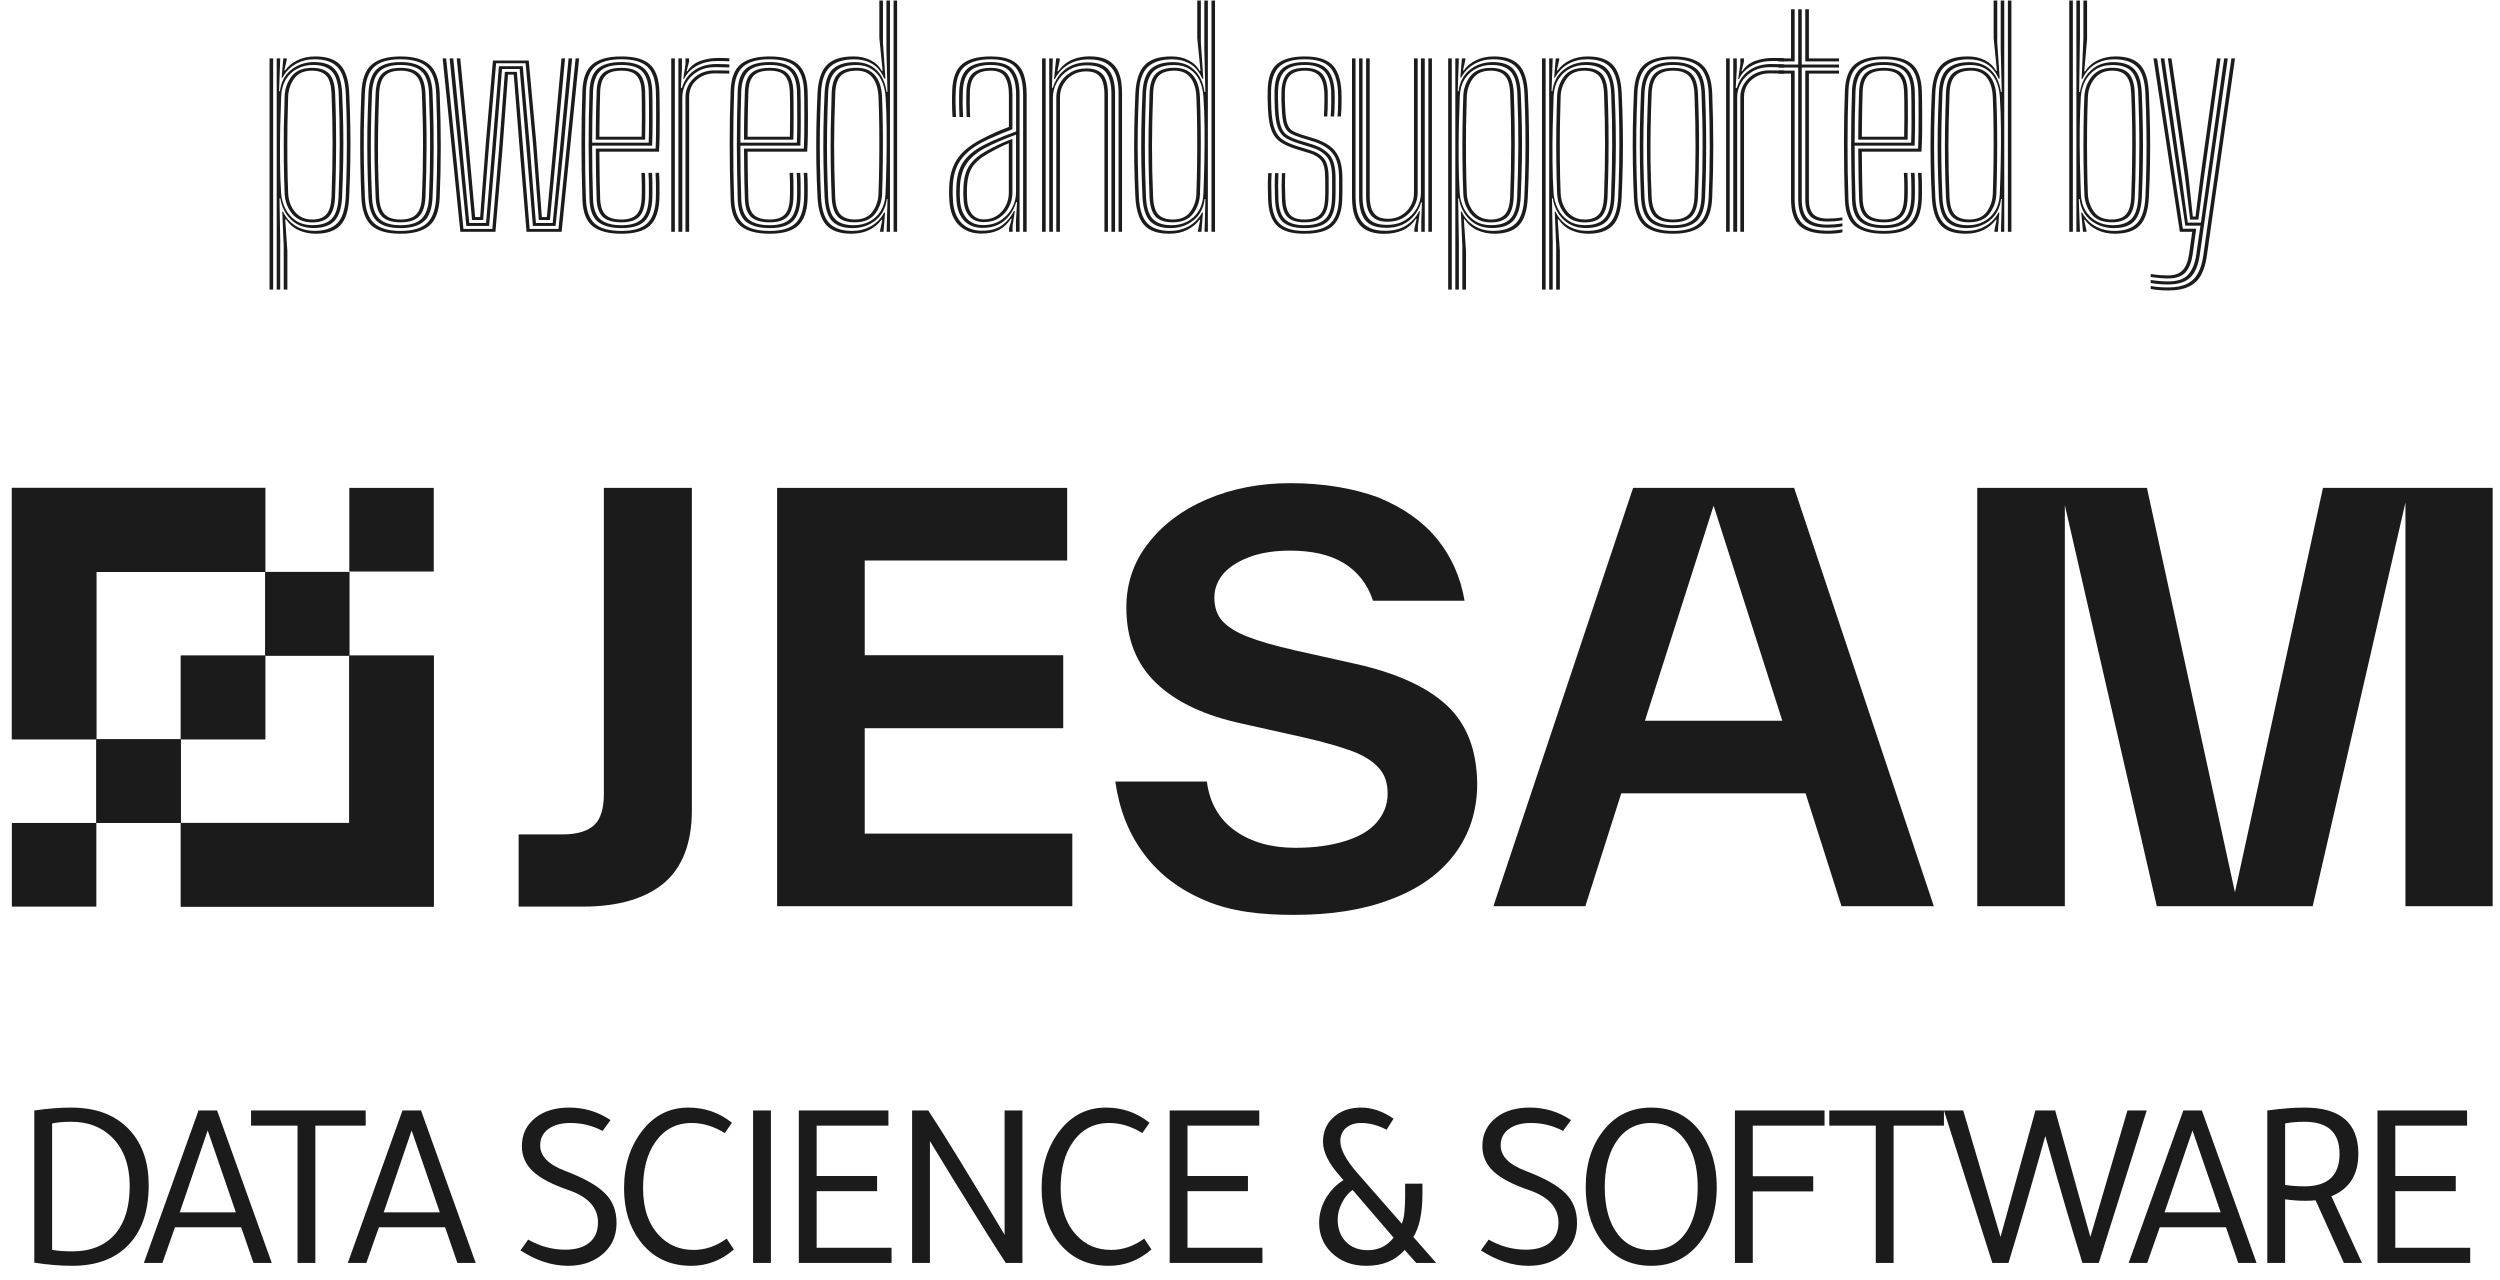 <svg width="164" height="84" viewBox="0 0 164 84" fill="none" xmlns="http://www.w3.org/2000/svg">
    <path d="M142.214 19.055C142.005 19.055 141.802 19.045 141.603 19.026C141.407 19.011 141.234 18.987 141.086 18.955V18.761C141.253 18.793 141.435 18.816 141.631 18.832C141.83 18.848 142.024 18.856 142.214 18.856C142.742 18.856 143.162 18.775 143.475 18.614C143.791 18.456 144.029 18.222 144.191 17.912C144.355 17.606 144.469 17.232 144.532 16.789L146.38 3.83H146.618L144.764 16.822C144.698 17.293 144.576 17.694 144.399 18.026C144.225 18.361 143.965 18.616 143.617 18.789C143.269 18.966 142.802 19.055 142.214 19.055ZM142.214 18.268C142.069 18.268 141.9 18.26 141.707 18.244C141.517 18.228 141.31 18.205 141.086 18.173V17.974C141.326 18.012 141.539 18.037 141.726 18.05C141.915 18.062 142.078 18.069 142.214 18.069C142.641 18.069 142.961 17.957 143.176 17.732C143.394 17.511 143.538 17.148 143.608 16.642L143.807 15.206H142.996L141.266 3.83H141.503L143.195 15.007H144.072L143.84 16.68C143.767 17.201 143.611 17.596 143.371 17.865C143.134 18.134 142.748 18.268 142.214 18.268ZM142.214 18.661C142.047 18.661 141.863 18.654 141.664 18.638C141.465 18.622 141.272 18.598 141.086 18.567V18.367C141.298 18.399 141.5 18.423 141.693 18.439C141.885 18.454 142.059 18.462 142.214 18.462C142.837 18.462 143.281 18.312 143.546 18.012C143.815 17.715 143.99 17.284 144.072 16.718L144.347 14.803H143.356L142.935 11.973L141.74 3.83H141.977L143.138 11.803L143.518 14.604H144.38L145.906 3.83H146.143L144.3 16.751C144.208 17.402 144.006 17.882 143.693 18.192C143.383 18.505 142.89 18.661 142.214 18.661ZM143.674 14.405L143.337 11.632L142.214 3.83H142.451L143.555 11.471L143.849 14.206H144.025L144.366 11.476L145.433 3.83H145.669L144.565 11.751L144.214 14.405H143.674Z" fill="#1B1B1B"/>
    <path d="M135.742 15.205V0.037H135.979V15.205H135.742ZM136.211 15.205V0.037H136.444V2.436L136.392 6.029H136.448C136.537 5.454 136.774 4.984 137.159 4.621C137.545 4.254 138.043 4.073 138.653 4.076C139.281 4.079 139.74 4.242 140.027 4.564C140.315 4.883 140.473 5.401 140.501 6.119C140.536 6.915 140.56 7.686 140.572 8.432C140.585 9.174 140.585 9.914 140.572 10.65C140.563 11.386 140.541 12.14 140.506 12.911C140.471 13.622 140.315 14.142 140.037 14.471C139.762 14.799 139.305 14.964 138.667 14.964C138.092 14.964 137.592 14.798 137.169 14.466C136.745 14.131 136.497 13.66 136.425 13.053H136.368L136.444 15.205H136.211ZM138.596 14.774C139.136 14.774 139.544 14.638 139.819 14.366C140.093 14.091 140.245 13.605 140.274 12.906C140.318 11.797 140.34 10.701 140.34 9.617C140.343 8.53 140.319 7.362 140.269 6.114C140.244 5.45 140.098 4.976 139.833 4.692C139.57 4.408 139.153 4.265 138.581 4.265C138.142 4.265 137.772 4.363 137.472 4.559C137.172 4.755 136.941 5.011 136.78 5.327C136.622 5.64 136.531 5.975 136.505 6.332C136.464 6.986 136.439 7.694 136.429 8.456C136.423 9.214 136.428 9.964 136.444 10.707C136.46 11.45 136.48 12.126 136.505 12.736C136.524 13.159 136.627 13.524 136.813 13.831C137 14.134 137.248 14.368 137.558 14.532C137.867 14.693 138.213 14.774 138.596 14.774ZM138.529 14.584C137.91 14.584 137.46 14.395 137.178 14.016C136.897 13.633 136.749 13.203 136.733 12.726C136.711 12.097 136.693 11.404 136.681 10.645C136.671 9.884 136.671 9.129 136.681 8.38C136.69 7.628 136.708 6.951 136.733 6.351C136.755 5.845 136.919 5.401 137.226 5.019C137.535 4.637 137.981 4.446 138.562 4.446C139.065 4.446 139.431 4.575 139.662 4.834C139.893 5.093 140.019 5.525 140.041 6.128C140.07 6.909 140.089 7.672 140.098 8.418C140.108 9.16 140.108 9.901 140.098 10.641C140.092 11.38 140.073 12.135 140.041 12.906C140.016 13.526 139.882 13.96 139.638 14.21C139.395 14.46 139.025 14.584 138.529 14.584ZM138.525 14.399C138.945 14.399 139.258 14.289 139.463 14.068C139.672 13.843 139.787 13.455 139.809 12.902C139.85 11.852 139.872 10.778 139.875 9.678C139.882 8.576 139.86 7.394 139.809 6.133C139.787 5.593 139.676 5.209 139.477 4.981C139.281 4.75 138.975 4.635 138.558 4.635C138.077 4.635 137.697 4.804 137.415 5.142C137.137 5.48 136.987 5.886 136.965 6.36C136.94 6.996 136.922 7.699 136.913 8.47C136.907 9.241 136.908 9.999 136.918 10.745C136.927 11.491 136.943 12.148 136.965 12.717C136.984 13.15 137.115 13.538 137.358 13.883C137.605 14.227 137.994 14.399 138.525 14.399ZM138.738 15.333C138.308 15.333 137.921 15.251 137.577 15.087C137.235 14.919 136.965 14.695 136.766 14.414H136.714L136.87 15.106L136.875 15.205H136.643L136.529 13.944H136.586C136.785 14.32 137.069 14.616 137.439 14.831C137.809 15.043 138.226 15.148 138.69 15.148C139.37 15.148 139.871 14.978 140.193 14.636C140.518 14.295 140.7 13.722 140.738 12.916C140.773 12.183 140.795 11.445 140.804 10.702C140.817 9.957 140.817 9.203 140.804 8.441C140.795 7.677 140.773 6.901 140.738 6.114C140.7 5.296 140.518 4.72 140.193 4.389C139.868 4.057 139.375 3.891 138.714 3.891C138.205 3.891 137.769 4.006 137.406 4.237C137.046 4.468 136.78 4.782 136.61 5.18H136.553L136.671 2.535V0.037H136.913V2.564L136.728 4.678H136.785C137.012 4.34 137.3 4.093 137.648 3.938C137.995 3.78 138.376 3.701 138.79 3.701C139.514 3.701 140.048 3.885 140.392 4.251C140.737 4.618 140.928 5.232 140.966 6.095C141.004 6.907 141.029 7.689 141.041 8.441C141.054 9.19 141.054 9.933 141.041 10.669C141.032 11.405 141.007 12.162 140.966 12.94C140.925 13.796 140.729 14.409 140.378 14.779C140.03 15.148 139.484 15.333 138.738 15.333Z" fill="#1B1B1B"/>
    <path d="M131.949 15.205H131.717V0.037H131.949V15.205ZM131.48 15.205H131.262L131.319 13.053H131.271C131.195 13.66 130.946 14.131 130.522 14.466C130.099 14.798 129.6 14.964 129.024 14.964C128.427 14.964 127.982 14.81 127.688 14.504C127.394 14.194 127.228 13.665 127.19 12.916C127.158 12.221 127.135 11.511 127.119 10.788C127.106 10.061 127.105 9.31 127.114 8.536C127.127 7.762 127.152 6.958 127.19 6.123C127.222 5.365 127.402 4.834 127.73 4.531C128.059 4.228 128.549 4.076 129.2 4.076C129.775 4.076 130.239 4.248 130.593 4.592C130.95 4.934 131.172 5.412 131.257 6.029H131.314L131.247 3.218V0.037H131.48V15.205ZM129.1 14.774C129.479 14.774 129.822 14.695 130.129 14.537C130.439 14.376 130.687 14.143 130.873 13.84C131.063 13.534 131.167 13.164 131.186 12.731C131.211 12.118 131.232 11.439 131.247 10.693C131.263 9.947 131.268 9.197 131.262 8.441C131.255 7.686 131.232 6.991 131.191 6.356C131.162 5.929 131.071 5.561 130.916 5.251C130.761 4.938 130.546 4.697 130.271 4.526C129.996 4.352 129.663 4.265 129.271 4.265C128.642 4.265 128.184 4.409 127.896 4.697C127.609 4.981 127.451 5.457 127.422 6.123C127.391 6.961 127.369 7.751 127.356 8.493C127.346 9.233 127.346 9.963 127.356 10.683C127.369 11.401 127.391 12.148 127.422 12.925C127.451 13.586 127.595 14.06 127.854 14.347C128.116 14.632 128.532 14.774 129.1 14.774ZM129.162 14.584C128.65 14.584 128.276 14.455 128.039 14.196C127.805 13.937 127.677 13.507 127.655 12.906C127.623 12.148 127.602 11.409 127.593 10.688C127.583 9.964 127.583 9.228 127.593 8.479C127.606 7.73 127.626 6.937 127.655 6.1C127.677 5.512 127.816 5.09 128.072 4.834C128.331 4.575 128.737 4.446 129.29 4.446C129.818 4.446 130.222 4.613 130.503 4.948C130.785 5.283 130.936 5.752 130.958 6.356C130.984 6.909 131.001 7.549 131.01 8.275C131.02 8.999 131.02 9.748 131.01 10.522C131.004 11.296 130.988 12.033 130.963 12.731C130.944 13.211 130.792 13.641 130.508 14.02C130.227 14.396 129.778 14.584 129.162 14.584ZM129.171 14.399C129.699 14.399 130.086 14.229 130.333 13.888C130.579 13.543 130.71 13.155 130.726 12.722C130.748 12.143 130.764 11.486 130.773 10.75C130.783 10.013 130.785 9.265 130.778 8.503C130.772 7.738 130.755 7.024 130.726 6.36C130.704 5.817 130.573 5.394 130.333 5.09C130.096 4.787 129.75 4.635 129.295 4.635C128.817 4.635 128.468 4.75 128.247 4.981C128.029 5.212 127.911 5.586 127.892 6.105C127.844 7.324 127.819 8.478 127.816 9.565C127.816 10.652 127.839 11.764 127.887 12.902C127.909 13.461 128.024 13.851 128.233 14.072C128.445 14.29 128.757 14.399 129.171 14.399ZM128.953 15.333C128.185 15.333 127.632 15.14 127.294 14.755C126.956 14.37 126.767 13.76 126.726 12.925C126.688 12.167 126.662 11.426 126.65 10.702C126.64 9.979 126.64 9.241 126.65 8.489C126.662 7.737 126.688 6.945 126.726 6.114C126.767 5.273 126.967 4.662 127.328 4.28C127.688 3.894 128.276 3.701 129.091 3.701C129.517 3.701 129.892 3.785 130.214 3.953C130.536 4.117 130.778 4.349 130.939 4.649H130.996L130.783 2.497V0.037H131.02V2.791L131.181 5.157H131.11C130.908 4.695 130.638 4.37 130.3 4.18C129.961 3.987 129.579 3.891 129.152 3.891C128.435 3.891 127.898 4.058 127.541 4.393C127.187 4.725 126.993 5.294 126.958 6.1C126.92 6.962 126.895 7.771 126.882 8.527C126.872 9.279 126.874 10.013 126.887 10.731C126.899 11.445 126.923 12.181 126.958 12.94C126.999 13.742 127.182 14.311 127.508 14.646C127.833 14.981 128.331 15.148 129.001 15.148C129.449 15.148 129.859 15.046 130.228 14.84C130.601 14.632 130.89 14.333 131.096 13.944H131.157L131.058 15.205H130.83L130.835 15.106L130.977 14.414H130.925C130.736 14.682 130.472 14.903 130.134 15.077C129.795 15.248 129.402 15.333 128.953 15.333Z" fill="#1B1B1B"/>
    <path d="M123.594 15.334C122.747 15.334 122.113 15.168 121.693 14.836C121.276 14.504 121.053 13.928 121.025 13.106C121.002 12.461 120.987 11.829 120.977 11.21C120.968 10.591 120.963 9.982 120.963 9.385C120.963 8.788 120.968 8.203 120.977 7.631C120.99 7.059 121.006 6.498 121.025 5.949C121.056 5.124 121.279 4.544 121.693 4.209C122.107 3.871 122.737 3.702 123.584 3.702C124.434 3.702 125.052 3.873 125.437 4.214C125.826 4.555 126.038 5.129 126.073 5.934C126.079 6.032 126.084 6.227 126.087 6.517C126.093 6.808 126.096 7.153 126.096 7.551C126.099 7.949 126.098 8.36 126.092 8.783C126.085 9.203 126.071 9.592 126.049 9.949H122.138C122.142 10.309 122.145 10.657 122.148 10.992C122.151 11.327 122.156 11.662 122.162 11.997C122.172 12.332 122.181 12.679 122.191 13.04C122.206 13.523 122.322 13.871 122.537 14.082C122.755 14.294 123.107 14.4 123.594 14.4C124.017 14.4 124.335 14.3 124.546 14.101C124.761 13.899 124.881 13.545 124.907 13.04C124.919 12.806 124.924 12.525 124.921 12.196C124.918 11.864 124.908 11.578 124.892 11.338H125.125C125.14 11.629 125.148 11.938 125.148 12.267C125.151 12.596 125.148 12.856 125.139 13.049C125.11 13.599 124.976 13.992 124.736 14.229C124.496 14.466 124.115 14.585 123.594 14.585C123.025 14.585 122.614 14.465 122.361 14.225C122.108 13.985 121.974 13.593 121.958 13.049C121.946 12.648 121.935 12.259 121.925 11.883C121.919 11.507 121.914 11.14 121.911 10.783C121.908 10.426 121.905 10.082 121.901 9.75H125.826C125.842 9.406 125.851 9.034 125.855 8.636C125.861 8.238 125.862 7.853 125.859 7.48C125.859 7.107 125.858 6.783 125.855 6.508C125.851 6.23 125.847 6.042 125.84 5.944C125.809 5.204 125.618 4.677 125.267 4.361C124.916 4.045 124.355 3.887 123.584 3.887C122.81 3.887 122.235 4.045 121.859 4.361C121.483 4.674 121.282 5.216 121.257 5.987C121.238 6.483 121.224 7.015 121.214 7.584C121.205 8.153 121.2 8.742 121.2 9.352C121.2 9.959 121.203 10.575 121.209 11.201C121.219 11.826 121.235 12.446 121.257 13.059C121.279 13.798 121.468 14.332 121.826 14.661C122.186 14.986 122.775 15.149 123.594 15.149C124.349 15.149 124.902 14.991 125.253 14.675C125.606 14.356 125.802 13.822 125.84 13.073C125.847 12.946 125.85 12.78 125.85 12.575C125.853 12.367 125.851 12.152 125.845 11.931C125.842 11.709 125.834 11.512 125.821 11.338H126.054C126.073 11.597 126.082 11.904 126.082 12.258C126.085 12.608 126.082 12.885 126.073 13.087C126.035 13.89 125.823 14.465 125.437 14.812C125.052 15.16 124.437 15.334 123.594 15.334ZM123.594 14.964C122.905 14.964 122.386 14.825 122.039 14.547C121.694 14.266 121.511 13.773 121.489 13.068C121.473 12.509 121.461 11.932 121.451 11.338C121.442 10.741 121.435 10.137 121.432 9.527C121.432 8.917 121.437 8.315 121.446 7.721C121.456 7.124 121.47 6.549 121.489 5.996C121.511 5.295 121.69 4.798 122.025 4.508C122.36 4.217 122.879 4.072 123.584 4.072C124.276 4.072 124.779 4.219 125.091 4.512C125.404 4.803 125.576 5.282 125.608 5.949C125.614 6.072 125.619 6.328 125.622 6.717C125.629 7.105 125.63 7.554 125.627 8.063C125.627 8.568 125.618 9.066 125.599 9.556H121.664C121.664 10.115 121.669 10.7 121.679 11.31C121.688 11.919 121.702 12.501 121.721 13.054C121.743 13.683 121.903 14.127 122.2 14.386C122.5 14.645 122.965 14.774 123.594 14.774C124.194 14.774 124.633 14.642 124.911 14.376C125.189 14.111 125.344 13.67 125.376 13.054C125.385 12.864 125.388 12.597 125.385 12.253C125.385 11.905 125.376 11.6 125.357 11.338H125.594C125.61 11.61 125.618 11.918 125.618 12.262C125.621 12.604 125.618 12.871 125.608 13.063C125.573 13.743 125.399 14.229 125.087 14.523C124.777 14.817 124.279 14.964 123.594 14.964ZM121.664 9.361H125.371C125.387 8.906 125.395 8.445 125.395 7.977C125.398 7.507 125.396 7.088 125.39 6.721C125.387 6.355 125.382 6.102 125.376 5.963C125.351 5.359 125.199 4.925 124.921 4.659C124.646 4.394 124.2 4.261 123.584 4.261C122.936 4.261 122.47 4.397 122.186 4.669C121.901 4.941 121.747 5.386 121.721 6.006C121.702 6.549 121.688 7.108 121.679 7.683C121.672 8.259 121.668 8.818 121.664 9.361ZM121.901 9.162C121.901 8.875 121.903 8.559 121.906 8.214C121.912 7.867 121.919 7.507 121.925 7.134C121.935 6.761 121.946 6.388 121.958 6.015C121.974 5.456 122.108 5.056 122.361 4.816C122.617 4.572 123.025 4.451 123.584 4.451C124.121 4.451 124.508 4.569 124.745 4.806C124.986 5.043 125.117 5.432 125.139 5.972C125.145 6.115 125.15 6.358 125.153 6.702C125.159 7.044 125.161 7.432 125.158 7.868C125.158 8.304 125.151 8.736 125.139 9.162H121.901ZM122.138 8.968H124.911C124.921 8.535 124.926 8.115 124.926 7.707C124.926 7.296 124.924 6.938 124.921 6.631C124.918 6.322 124.913 6.107 124.907 5.987C124.888 5.525 124.78 5.186 124.584 4.967C124.391 4.746 124.058 4.636 123.584 4.636C123.094 4.636 122.744 4.746 122.532 4.967C122.32 5.189 122.206 5.541 122.191 6.024C122.181 6.375 122.172 6.717 122.162 7.048C122.156 7.377 122.151 7.699 122.148 8.015C122.145 8.328 122.142 8.646 122.138 8.968Z" fill="#1B1B1B"/>
    <path d="M119.886 14.936C119.2 14.936 118.707 14.792 118.407 14.504C118.11 14.214 117.962 13.733 117.962 13.063V4.432H116.658V4.233H117.962V0.607H118.194V4.233H120.64V4.432H118.194V13.063C118.194 13.661 118.325 14.089 118.587 14.348C118.85 14.607 119.283 14.737 119.886 14.737C120.038 14.737 120.194 14.73 120.355 14.718C120.52 14.702 120.689 14.681 120.863 14.656V14.85C120.714 14.879 120.556 14.901 120.389 14.917C120.224 14.929 120.057 14.936 119.886 14.936ZM119.886 15.334C119.033 15.334 118.42 15.158 118.047 14.808C117.677 14.457 117.492 13.876 117.492 13.063V4.83H116.658V4.631H117.729V13.063C117.729 13.806 117.895 14.337 118.227 14.656C118.562 14.975 119.115 15.135 119.886 15.135C120.06 15.135 120.229 15.127 120.393 15.111C120.561 15.095 120.717 15.073 120.863 15.045V15.244C120.603 15.304 120.278 15.334 119.886 15.334ZM119.886 14.533C119.365 14.533 118.99 14.419 118.763 14.191C118.538 13.964 118.426 13.588 118.426 13.063V4.631H120.64V4.83H118.663V13.063C118.663 13.518 118.758 13.845 118.948 14.044C119.137 14.241 119.45 14.338 119.886 14.338C120.016 14.338 120.164 14.334 120.332 14.324C120.499 14.312 120.676 14.289 120.863 14.258V14.452C120.698 14.477 120.534 14.498 120.37 14.514C120.205 14.526 120.044 14.533 119.886 14.533ZM116.658 4.029V3.83H117.492V0.607H117.729V4.029H116.658ZM118.426 4.029V0.607H118.663V3.83H120.64V4.029H118.426Z" fill="#1B1B1B"/>
    <path d="M113.702 15.205V3.829H113.934V4.535L113.863 5.763H113.939C114.084 5.267 114.356 4.883 114.754 4.611C115.152 4.336 115.637 4.199 116.209 4.199C116.361 4.199 116.512 4.202 116.664 4.208C116.819 4.215 116.945 4.221 117.043 4.227V4.426C116.917 4.42 116.77 4.415 116.603 4.412C116.435 4.406 116.28 4.403 116.138 4.403C115.68 4.403 115.288 4.499 114.962 4.692C114.637 4.885 114.387 5.133 114.214 5.436C114.043 5.736 113.958 6.054 113.958 6.389V15.205H113.702ZM113.232 15.205V3.829H113.469V15.205H113.232ZM114.166 15.205V6.379C114.166 5.899 114.345 5.485 114.702 5.137C115.062 4.79 115.522 4.616 116.081 4.616C116.249 4.616 116.414 4.618 116.579 4.621C116.746 4.621 116.901 4.624 117.043 4.63V4.829C116.901 4.823 116.748 4.82 116.584 4.82C116.419 4.817 116.25 4.815 116.076 4.815C115.615 4.815 115.222 4.959 114.896 5.246C114.571 5.534 114.408 5.908 114.408 6.37V15.205H114.166ZM114.024 5.18L114.166 4.208V3.829H114.403V4.038L114.242 4.673H114.289C114.504 4.344 114.793 4.117 115.157 3.99C115.523 3.864 115.909 3.801 116.313 3.801C116.418 3.801 116.533 3.802 116.659 3.805C116.789 3.809 116.917 3.815 117.043 3.824V4.023C116.933 4.017 116.814 4.012 116.688 4.009C116.561 4.003 116.429 4 116.29 4C115.771 4 115.321 4.101 114.939 4.303C114.556 4.502 114.269 4.794 114.076 5.18H114.024Z" fill="#1B1B1B"/>
    <path d="M109.752 15.334C108.873 15.334 108.235 15.15 107.837 14.784C107.439 14.414 107.221 13.804 107.183 12.954C107.151 12.221 107.129 11.486 107.116 10.75C107.104 10.014 107.102 9.262 107.112 8.494C107.124 7.723 107.148 6.922 107.183 6.091C107.221 5.206 107.448 4.587 107.865 4.233C108.282 3.879 108.911 3.702 109.752 3.702C110.611 3.702 111.245 3.884 111.652 4.247C112.06 4.607 112.283 5.225 112.321 6.1C112.368 7.288 112.392 8.458 112.392 9.608C112.392 10.758 112.368 11.874 112.321 12.954C112.283 13.839 112.054 14.457 111.633 14.808C111.216 15.158 110.589 15.334 109.752 15.334ZM109.752 15.149C110.529 15.149 111.103 14.983 111.472 14.651C111.845 14.316 112.051 13.748 112.089 12.945C112.133 11.927 112.156 10.85 112.16 9.712C112.163 8.575 112.139 7.372 112.089 6.105C112.054 5.29 111.848 4.716 111.472 4.384C111.099 4.053 110.526 3.887 109.752 3.887C108.965 3.887 108.387 4.056 108.017 4.394C107.65 4.732 107.45 5.302 107.415 6.105C107.38 6.946 107.356 7.748 107.344 8.513C107.334 9.278 107.336 10.024 107.349 10.75C107.361 11.477 107.383 12.209 107.415 12.945C107.447 13.738 107.647 14.304 108.017 14.642C108.387 14.98 108.965 15.149 109.752 15.149ZM109.752 14.964C109.031 14.964 108.508 14.806 108.183 14.49C107.86 14.174 107.682 13.656 107.647 12.935C107.616 12.183 107.593 11.445 107.581 10.722C107.568 9.995 107.567 9.256 107.576 8.504C107.589 7.748 107.612 6.952 107.647 6.115C107.682 5.372 107.865 4.846 108.197 4.536C108.532 4.226 109.05 4.072 109.752 4.072C110.441 4.072 110.956 4.223 111.297 4.527C111.638 4.827 111.823 5.356 111.852 6.115C111.886 6.901 111.908 7.674 111.918 8.432C111.927 9.191 111.927 9.943 111.918 10.689C111.908 11.434 111.886 12.182 111.852 12.931C111.823 13.676 111.638 14.203 111.297 14.509C110.959 14.812 110.444 14.964 109.752 14.964ZM109.752 14.774C110.39 14.774 110.853 14.631 111.141 14.343C111.431 14.056 111.591 13.58 111.619 12.916C111.667 11.814 111.69 10.723 111.69 9.646C111.694 8.568 111.67 7.394 111.619 6.124C111.591 5.432 111.425 4.949 111.122 4.674C110.818 4.399 110.362 4.261 109.752 4.261C109.113 4.261 108.649 4.407 108.358 4.697C108.071 4.985 107.911 5.462 107.879 6.129C107.848 6.931 107.826 7.702 107.813 8.442C107.8 9.178 107.799 9.913 107.808 10.646C107.821 11.376 107.845 12.137 107.879 12.931C107.911 13.601 108.074 14.076 108.368 14.357C108.665 14.636 109.126 14.774 109.752 14.774ZM109.752 14.585C109.196 14.585 108.79 14.457 108.534 14.201C108.281 13.942 108.142 13.518 108.116 12.931C108.085 12.16 108.063 11.414 108.05 10.693C108.037 9.97 108.036 9.237 108.045 8.494C108.058 7.748 108.082 6.961 108.116 6.134C108.142 5.52 108.284 5.088 108.543 4.835C108.805 4.579 109.208 4.451 109.752 4.451C110.308 4.451 110.712 4.58 110.965 4.84C111.221 5.099 111.362 5.532 111.387 6.138C111.441 7.431 111.464 8.616 111.458 9.693C111.455 10.771 111.431 11.844 111.387 12.912C111.362 13.518 111.22 13.95 110.96 14.206C110.704 14.459 110.302 14.585 109.752 14.585ZM109.752 14.4C110.226 14.4 110.572 14.285 110.79 14.054C111.011 13.823 111.133 13.441 111.155 12.907C111.202 11.788 111.226 10.704 111.226 9.655C111.229 8.606 111.205 7.437 111.155 6.148C111.133 5.611 111.013 5.225 110.795 4.991C110.58 4.754 110.232 4.636 109.752 4.636C109.275 4.636 108.927 4.753 108.709 4.986C108.494 5.217 108.374 5.599 108.349 6.134C108.317 6.961 108.295 7.745 108.282 8.485C108.27 9.221 108.268 9.949 108.278 10.67C108.29 11.39 108.314 12.142 108.349 12.926C108.374 13.444 108.494 13.82 108.709 14.054C108.927 14.285 109.275 14.4 109.752 14.4Z" fill="#1B1B1B"/>
    <path d="M102.085 18.998V16.154L101.99 13.879H102.043C102.213 14.261 102.479 14.568 102.839 14.798C103.199 15.029 103.624 15.144 104.114 15.144C104.762 15.144 105.253 14.982 105.588 14.656C105.926 14.327 106.114 13.749 106.152 12.921C106.184 12.188 106.206 11.444 106.219 10.689C106.231 9.933 106.233 9.173 106.223 8.409C106.214 7.644 106.192 6.881 106.157 6.119C106.119 5.314 105.937 4.74 105.612 4.399C105.289 4.057 104.789 3.887 104.109 3.887C103.654 3.887 103.242 3.991 102.872 4.2C102.506 4.408 102.218 4.705 102.009 5.091H101.953L102.057 3.83H102.289L102.284 3.929L102.128 4.621H102.18C102.373 4.343 102.641 4.121 102.986 3.953C103.33 3.786 103.719 3.702 104.152 3.702C104.901 3.702 105.449 3.887 105.797 4.256C106.147 4.623 106.343 5.236 106.384 6.096C106.422 6.879 106.446 7.641 106.456 8.38C106.468 9.117 106.468 9.858 106.456 10.603C106.443 11.349 106.418 12.128 106.38 12.94C106.342 13.809 106.146 14.425 105.792 14.789C105.441 15.152 104.907 15.334 104.19 15.334C103.795 15.334 103.425 15.258 103.081 15.106C102.736 14.955 102.455 14.714 102.237 14.386H102.185L102.327 16.471V18.998H102.085ZM101.156 18.998V3.83H101.393V18.998H101.156ZM101.626 18.998V3.83H101.858L101.782 5.982H101.839C101.911 5.375 102.16 4.906 102.583 4.574C103.01 4.239 103.51 4.072 104.086 4.072C104.724 4.072 105.18 4.236 105.455 4.565C105.73 4.89 105.885 5.41 105.92 6.124C105.955 6.863 105.978 7.595 105.991 8.319C106.004 9.039 106.004 9.777 105.991 10.532C105.978 11.284 105.953 12.079 105.915 12.916C105.887 13.618 105.729 14.133 105.441 14.462C105.157 14.787 104.694 14.953 104.052 14.959C103.446 14.963 102.95 14.778 102.564 14.405C102.182 14.032 101.948 13.566 101.862 13.007H101.81L101.858 15.817V18.998H101.626ZM103.981 14.77C104.553 14.77 104.974 14.628 105.242 14.343C105.511 14.059 105.658 13.585 105.683 12.921C105.73 11.736 105.756 10.6 105.759 9.513C105.762 8.423 105.74 7.295 105.692 6.129C105.661 5.427 105.508 4.941 105.233 4.669C104.961 4.397 104.555 4.261 104.014 4.261C103.632 4.261 103.286 4.343 102.976 4.508C102.667 4.669 102.417 4.901 102.227 5.204C102.041 5.508 101.938 5.873 101.919 6.299C101.897 6.878 101.877 7.543 101.858 8.295C101.842 9.047 101.837 9.809 101.844 10.58C101.85 11.348 101.874 12.049 101.915 12.684C101.94 13.029 102.032 13.36 102.19 13.68C102.348 13.999 102.575 14.261 102.872 14.466C103.172 14.669 103.542 14.77 103.981 14.77ZM103.962 14.59C103.394 14.59 102.954 14.403 102.645 14.03C102.335 13.654 102.169 13.206 102.147 12.684C102.122 12.065 102.104 11.382 102.095 10.636C102.085 9.888 102.085 9.137 102.095 8.385C102.107 7.63 102.125 6.938 102.147 6.309C102.163 5.832 102.311 5.404 102.592 5.024C102.877 4.642 103.329 4.451 103.948 4.451C104.444 4.451 104.814 4.576 105.057 4.825C105.301 5.075 105.435 5.509 105.46 6.129C105.489 6.824 105.508 7.53 105.517 8.248C105.526 8.965 105.526 9.707 105.517 10.475C105.508 11.243 105.487 12.054 105.455 12.907C105.433 13.507 105.304 13.939 105.067 14.201C104.833 14.46 104.465 14.59 103.962 14.59ZM103.958 14.4C104.375 14.4 104.684 14.286 104.887 14.059C105.089 13.828 105.201 13.443 105.223 12.902C105.267 11.689 105.29 10.532 105.29 9.433C105.29 8.33 105.267 7.23 105.223 6.134C105.201 5.581 105.087 5.193 104.882 4.972C104.676 4.748 104.364 4.636 103.943 4.636C103.412 4.636 103.024 4.808 102.777 5.152C102.531 5.494 102.398 5.882 102.379 6.318C102.36 6.852 102.344 7.489 102.332 8.229C102.322 8.968 102.321 9.728 102.327 10.508C102.333 11.289 102.351 12.011 102.379 12.675C102.401 13.161 102.551 13.57 102.829 13.902C103.111 14.234 103.487 14.4 103.958 14.4Z" fill="#1B1B1B"/>
    <path d="M95.929 18.998V16.154L95.834 13.879H95.886C96.057 14.261 96.322 14.568 96.683 14.798C97.043 15.029 97.468 15.144 97.958 15.144C98.606 15.144 99.097 14.982 99.432 14.656C99.77 14.327 99.958 13.749 99.996 12.921C100.028 12.188 100.05 11.444 100.062 10.689C100.075 9.933 100.077 9.173 100.067 8.409C100.058 7.644 100.035 6.881 100.001 6.119C99.963 5.314 99.781 4.74 99.456 4.399C99.133 4.057 98.632 3.887 97.953 3.887C97.498 3.887 97.086 3.991 96.716 4.2C96.349 4.408 96.062 4.705 95.853 5.091H95.796L95.901 3.83H96.133L96.128 3.929L95.972 4.621H96.024C96.217 4.343 96.485 4.121 96.83 3.953C97.174 3.786 97.563 3.702 97.996 3.702C98.745 3.702 99.293 3.887 99.64 4.256C99.991 4.623 100.187 5.236 100.228 6.096C100.266 6.879 100.29 7.641 100.299 8.38C100.312 9.117 100.312 9.858 100.299 10.603C100.287 11.349 100.261 12.128 100.223 12.94C100.186 13.809 99.99 14.425 99.636 14.789C99.285 15.152 98.751 15.334 98.034 15.334C97.639 15.334 97.269 15.258 96.924 15.106C96.58 14.955 96.299 14.714 96.081 14.386H96.028L96.171 16.471V18.998H95.929ZM95 18.998V3.83H95.237V18.998H95ZM95.469 18.998V3.83H95.701L95.626 5.982H95.683C95.755 5.375 96.003 4.906 96.427 4.574C96.853 4.239 97.354 4.072 97.929 4.072C98.568 4.072 99.024 4.236 99.299 4.565C99.574 4.89 99.729 5.41 99.764 6.124C99.798 6.863 99.822 7.595 99.835 8.319C99.847 9.039 99.847 9.777 99.835 10.532C99.822 11.284 99.797 12.079 99.759 12.916C99.731 13.618 99.573 14.133 99.285 14.462C99.001 14.787 98.538 14.953 97.896 14.959C97.289 14.963 96.793 14.778 96.408 14.405C96.025 14.032 95.792 13.566 95.706 13.007H95.654L95.701 15.817V18.998H95.469ZM97.825 14.77C98.397 14.77 98.817 14.628 99.086 14.343C99.355 14.059 99.501 13.585 99.527 12.921C99.574 11.736 99.599 10.6 99.603 9.513C99.606 8.423 99.584 7.295 99.536 6.129C99.504 5.427 99.351 4.941 99.076 4.669C98.805 4.397 98.399 4.261 97.858 4.261C97.476 4.261 97.13 4.343 96.82 4.508C96.51 4.669 96.261 4.901 96.071 5.204C95.885 5.508 95.782 5.873 95.763 6.299C95.741 6.878 95.721 7.543 95.701 8.295C95.686 9.047 95.681 9.809 95.687 10.58C95.694 11.348 95.717 12.049 95.758 12.684C95.784 13.029 95.875 13.36 96.033 13.68C96.191 13.999 96.419 14.261 96.716 14.466C97.016 14.669 97.386 14.77 97.825 14.77ZM97.806 14.59C97.237 14.59 96.798 14.403 96.488 14.03C96.179 13.654 96.013 13.206 95.991 12.684C95.965 12.065 95.948 11.382 95.939 10.636C95.929 9.888 95.929 9.137 95.939 8.385C95.951 7.63 95.969 6.938 95.991 6.309C96.006 5.832 96.155 5.404 96.436 5.024C96.721 4.642 97.172 4.451 97.792 4.451C98.288 4.451 98.658 4.576 98.901 4.825C99.144 5.075 99.279 5.509 99.304 6.129C99.332 6.824 99.351 7.53 99.361 8.248C99.37 8.965 99.37 9.707 99.361 10.475C99.351 11.243 99.331 12.054 99.299 12.907C99.277 13.507 99.147 13.939 98.91 14.201C98.677 14.46 98.308 14.59 97.806 14.59ZM97.801 14.4C98.218 14.4 98.528 14.286 98.73 14.059C98.933 13.828 99.045 13.443 99.067 12.902C99.111 11.689 99.133 10.532 99.133 9.433C99.133 8.33 99.111 7.23 99.067 6.134C99.045 5.581 98.931 5.193 98.726 4.972C98.52 4.748 98.207 4.636 97.787 4.636C97.256 4.636 96.868 4.808 96.621 5.152C96.374 5.494 96.242 5.882 96.223 6.318C96.204 6.852 96.188 7.489 96.175 8.229C96.166 8.968 96.165 9.728 96.171 10.508C96.177 11.289 96.195 12.011 96.223 12.675C96.245 13.161 96.395 13.57 96.673 13.902C96.954 14.234 97.331 14.4 97.801 14.4Z" fill="#1B1B1B"/>
    <path d="M90.82 15.339C90.463 15.339 90.159 15.296 89.91 15.211C89.66 15.125 89.456 15.007 89.298 14.855C89.14 14.7 89.017 14.522 88.928 14.319C88.84 14.117 88.778 13.899 88.743 13.665C88.709 13.432 88.691 13.19 88.691 12.94V3.83H88.924V12.921C88.924 13.212 88.949 13.49 88.999 13.755C89.05 14.021 89.145 14.258 89.284 14.466C89.423 14.675 89.62 14.839 89.876 14.959C90.132 15.079 90.466 15.139 90.876 15.139C91.423 15.139 91.88 15.023 92.246 14.789C92.616 14.552 92.897 14.241 93.09 13.855H93.147L93.014 14.827V15.206H92.782V14.997L92.929 14.362H92.877C92.64 14.713 92.346 14.964 91.995 15.116C91.644 15.264 91.253 15.339 90.82 15.339ZM93.701 15.206V3.83H93.934V15.206H93.701ZM91.028 14.547C90.722 14.547 90.475 14.498 90.289 14.4C90.102 14.302 89.96 14.174 89.862 14.016C89.764 13.855 89.698 13.675 89.663 13.476C89.632 13.277 89.616 13.076 89.616 12.874V3.83H89.853V12.869C89.853 13.144 89.884 13.394 89.948 13.618C90.011 13.842 90.129 14.021 90.303 14.154C90.477 14.286 90.726 14.353 91.052 14.353C91.384 14.353 91.678 14.275 91.934 14.12C92.189 13.966 92.39 13.76 92.535 13.504C92.684 13.248 92.758 12.969 92.758 12.665V3.83H93V12.656C93 12.972 92.919 13.275 92.758 13.566C92.6 13.853 92.374 14.089 92.081 14.272C91.787 14.455 91.436 14.547 91.028 14.547ZM90.929 14.945C90.271 14.942 89.812 14.77 89.549 14.429C89.287 14.084 89.156 13.579 89.156 12.912V3.83H89.383V12.898C89.383 13.476 89.497 13.929 89.725 14.258C89.952 14.587 90.373 14.751 90.986 14.751C91.45 14.751 91.848 14.648 92.18 14.443C92.515 14.237 92.771 13.973 92.948 13.651C93.125 13.329 93.213 12.994 93.213 12.646V3.83H93.465V15.206H93.237V14.5L93.28 13.272H93.228C93.073 13.784 92.798 14.192 92.403 14.495C92.008 14.798 91.516 14.948 90.929 14.945Z" fill="#1B1B1B"/>
    <path d="M85.557 15.334C84.739 15.334 84.146 15.16 83.78 14.812C83.413 14.465 83.216 13.89 83.187 13.087C83.178 12.796 83.171 12.512 83.168 12.234C83.168 11.953 83.176 11.66 83.192 11.357H83.419C83.4 11.654 83.392 11.945 83.396 12.229C83.399 12.51 83.405 12.793 83.415 13.078C83.437 13.826 83.615 14.359 83.95 14.675C84.288 14.991 84.824 15.149 85.557 15.149C86.347 15.149 86.914 14.989 87.259 14.67C87.606 14.351 87.796 13.831 87.828 13.111C87.837 12.902 87.842 12.735 87.842 12.608C87.845 12.479 87.845 12.349 87.842 12.22C87.842 12.09 87.842 11.918 87.842 11.703C87.842 10.945 87.7 10.395 87.415 10.053C87.134 9.709 86.704 9.448 86.126 9.271L85.325 9.025C85.04 8.936 84.81 8.84 84.633 8.736C84.456 8.628 84.325 8.453 84.239 8.21C84.154 7.966 84.102 7.603 84.083 7.119C84.073 6.86 84.066 6.661 84.059 6.522C84.056 6.38 84.058 6.2 84.064 5.982C84.086 5.464 84.209 5.08 84.434 4.83C84.658 4.577 85.047 4.451 85.6 4.451C86.09 4.451 86.453 4.569 86.69 4.806C86.93 5.043 87.066 5.441 87.098 6.001C87.104 6.121 87.106 6.35 87.102 6.688C87.102 7.026 87.091 7.344 87.069 7.641H86.846C86.865 7.341 86.876 7.026 86.879 6.698C86.883 6.366 86.88 6.135 86.87 6.006C86.842 5.532 86.728 5.186 86.529 4.967C86.333 4.746 86.023 4.636 85.6 4.636C85.16 4.636 84.837 4.74 84.628 4.949C84.419 5.157 84.307 5.502 84.291 5.982C84.285 6.209 84.284 6.397 84.287 6.546C84.293 6.694 84.301 6.884 84.311 7.115C84.329 7.557 84.374 7.887 84.443 8.105C84.513 8.32 84.623 8.475 84.775 8.57C84.927 8.665 85.13 8.752 85.386 8.831L86.183 9.077C86.578 9.197 86.914 9.354 87.192 9.546C87.474 9.739 87.689 10.005 87.837 10.343C87.989 10.681 88.064 11.134 88.064 11.703C88.064 11.918 88.064 12.092 88.064 12.224C88.068 12.354 88.068 12.483 88.064 12.613C88.064 12.739 88.06 12.907 88.05 13.116C88.019 13.88 87.818 14.441 87.448 14.798C87.082 15.155 86.451 15.334 85.557 15.334ZM85.557 14.964C84.906 14.964 84.429 14.82 84.126 14.533C83.825 14.242 83.664 13.754 83.642 13.068C83.633 12.784 83.626 12.502 83.623 12.224C83.62 11.943 83.626 11.654 83.642 11.357H83.865C83.852 11.651 83.846 11.934 83.846 12.205C83.849 12.477 83.856 12.763 83.865 13.063C83.884 13.686 84.028 14.127 84.296 14.386C84.568 14.645 84.988 14.774 85.557 14.774C86.17 14.774 86.619 14.648 86.903 14.395C87.191 14.139 87.347 13.706 87.373 13.097C87.385 12.828 87.39 12.596 87.387 12.4C87.387 12.201 87.387 11.968 87.387 11.703C87.387 11.02 87.268 10.543 87.031 10.271C86.797 10 86.456 9.796 86.007 9.66L85.197 9.414C84.856 9.309 84.573 9.189 84.348 9.053C84.124 8.917 83.953 8.704 83.837 8.413C83.723 8.123 83.653 7.693 83.628 7.124C83.618 6.897 83.612 6.691 83.609 6.508C83.606 6.325 83.606 6.145 83.609 5.968C83.622 5.285 83.787 4.798 84.107 4.508C84.426 4.217 84.924 4.072 85.6 4.072C86.279 4.072 86.763 4.228 87.05 4.541C87.341 4.851 87.507 5.329 87.548 5.977C87.557 6.151 87.561 6.407 87.557 6.745C87.554 7.08 87.54 7.379 87.515 7.641H87.292C87.314 7.382 87.327 7.074 87.33 6.717C87.333 6.356 87.331 6.116 87.325 5.996C87.287 5.37 87.131 4.925 86.856 4.659C86.584 4.394 86.165 4.261 85.6 4.261C84.984 4.261 84.541 4.397 84.273 4.669C84.004 4.937 83.86 5.367 83.841 5.958C83.832 6.205 83.83 6.401 83.837 6.546C83.843 6.691 83.851 6.884 83.86 7.124C83.879 7.652 83.938 8.048 84.036 8.314C84.133 8.579 84.282 8.772 84.481 8.892C84.683 9.012 84.942 9.121 85.258 9.219L86.064 9.466C86.573 9.624 86.959 9.854 87.221 10.158C87.483 10.461 87.614 10.976 87.614 11.703C87.614 11.95 87.614 12.172 87.614 12.371C87.617 12.567 87.613 12.811 87.6 13.101C87.572 13.759 87.403 14.234 87.093 14.528C86.783 14.819 86.271 14.964 85.557 14.964ZM85.557 14.585C85.064 14.585 84.701 14.47 84.467 14.239C84.233 14.008 84.108 13.613 84.093 13.054C84.083 12.747 84.077 12.468 84.073 12.215C84.073 11.959 84.08 11.673 84.093 11.357H84.315C84.299 11.679 84.293 11.967 84.296 12.22C84.303 12.469 84.311 12.746 84.32 13.049C84.336 13.53 84.439 13.876 84.628 14.087C84.818 14.296 85.127 14.4 85.557 14.4C86.015 14.4 86.35 14.3 86.562 14.101C86.777 13.902 86.895 13.564 86.918 13.087C86.933 12.771 86.94 12.534 86.936 12.376C86.933 12.218 86.932 11.994 86.932 11.703C86.932 11.147 86.848 10.76 86.68 10.542C86.513 10.32 86.249 10.155 85.889 10.044L85.064 9.793C84.628 9.66 84.276 9.505 84.007 9.328C83.739 9.148 83.54 8.891 83.41 8.556C83.28 8.218 83.203 7.744 83.178 7.134C83.165 6.856 83.157 6.636 83.154 6.475C83.151 6.314 83.152 6.135 83.159 5.939C83.171 5.118 83.375 4.539 83.77 4.204C84.168 3.869 84.778 3.702 85.6 3.702C86.409 3.702 86.998 3.877 87.368 4.228C87.737 4.579 87.948 5.157 87.998 5.963C88.008 6.108 88.011 6.356 88.008 6.707C88.004 7.055 87.99 7.366 87.965 7.641H87.742C87.767 7.35 87.78 7.036 87.78 6.698C87.783 6.356 87.78 6.113 87.771 5.968C87.726 5.238 87.538 4.708 87.207 4.38C86.875 4.051 86.339 3.887 85.6 3.887C84.822 3.887 84.261 4.051 83.917 4.38C83.576 4.708 83.397 5.236 83.382 5.963C83.378 6.14 83.378 6.314 83.382 6.484C83.385 6.655 83.391 6.87 83.4 7.129C83.429 7.726 83.505 8.181 83.628 8.494C83.754 8.807 83.941 9.041 84.187 9.196C84.434 9.347 84.748 9.482 85.13 9.598L85.951 9.85C86.365 9.976 86.669 10.166 86.865 10.418C87.061 10.668 87.159 11.096 87.159 11.703C87.159 11.918 87.159 12.088 87.159 12.215C87.162 12.341 87.162 12.468 87.159 12.594C87.159 12.717 87.154 12.886 87.145 13.101C87.12 13.61 86.989 13.985 86.752 14.225C86.518 14.465 86.12 14.585 85.557 14.585Z" fill="#1B1B1B"/>
    <path d="M79.705 15.205H79.473V0.037H79.705V15.205ZM79.236 15.205H79.018L79.075 13.053H79.027C78.951 13.66 78.702 14.131 78.278 14.466C77.855 14.798 77.355 14.964 76.78 14.964C76.183 14.964 75.737 14.81 75.444 14.504C75.15 14.194 74.984 13.665 74.946 12.916C74.914 12.221 74.891 11.511 74.875 10.788C74.862 10.061 74.861 9.31 74.87 8.536C74.883 7.762 74.908 6.958 74.946 6.123C74.978 5.365 75.158 4.834 75.486 4.531C75.815 4.228 76.305 4.076 76.956 4.076C77.531 4.076 77.995 4.248 78.349 4.592C78.706 4.934 78.927 5.412 79.013 6.029H79.07L79.003 3.218V0.037H79.236V15.205ZM76.856 14.774C77.235 14.774 77.578 14.695 77.885 14.537C78.194 14.376 78.442 14.143 78.629 13.84C78.819 13.534 78.923 13.164 78.942 12.731C78.967 12.118 78.987 11.439 79.003 10.693C79.019 9.947 79.024 9.197 79.018 8.441C79.011 7.686 78.988 6.991 78.947 6.356C78.918 5.929 78.826 5.561 78.671 5.251C78.517 4.938 78.302 4.697 78.027 4.526C77.752 4.352 77.419 4.265 77.027 4.265C76.398 4.265 75.94 4.409 75.652 4.697C75.365 4.981 75.207 5.457 75.178 6.123C75.147 6.961 75.124 7.751 75.112 8.493C75.102 9.233 75.102 9.963 75.112 10.683C75.124 11.401 75.147 12.148 75.178 12.925C75.207 13.586 75.35 14.06 75.609 14.347C75.872 14.632 76.287 14.774 76.856 14.774ZM76.918 14.584C76.406 14.584 76.031 14.455 75.794 14.196C75.561 13.937 75.433 13.507 75.41 12.906C75.379 12.148 75.358 11.409 75.349 10.688C75.339 9.964 75.339 9.228 75.349 8.479C75.362 7.73 75.382 6.937 75.41 6.1C75.433 5.512 75.572 5.09 75.828 4.834C76.087 4.575 76.493 4.446 77.046 4.446C77.573 4.446 77.978 4.613 78.259 4.948C78.54 5.283 78.692 5.752 78.714 6.356C78.74 6.909 78.757 7.549 78.766 8.275C78.776 8.999 78.776 9.748 78.766 10.522C78.76 11.296 78.744 12.033 78.719 12.731C78.7 13.211 78.548 13.641 78.264 14.02C77.983 14.396 77.534 14.584 76.918 14.584ZM76.927 14.399C77.455 14.399 77.842 14.229 78.089 13.888C78.335 13.543 78.466 13.155 78.482 12.722C78.504 12.143 78.52 11.486 78.529 10.75C78.539 10.013 78.54 9.265 78.534 8.503C78.528 7.738 78.51 7.024 78.482 6.36C78.46 5.817 78.329 5.394 78.089 5.09C77.852 4.787 77.505 4.635 77.05 4.635C76.573 4.635 76.224 4.75 76.003 4.981C75.785 5.212 75.666 5.586 75.647 6.105C75.6 7.324 75.575 8.478 75.572 9.565C75.572 10.652 75.595 11.764 75.643 12.902C75.665 13.461 75.78 13.851 75.989 14.072C76.2 14.29 76.513 14.399 76.927 14.399ZM76.709 15.333C75.941 15.333 75.388 15.14 75.05 14.755C74.712 14.37 74.522 13.76 74.481 12.925C74.444 12.167 74.418 11.426 74.406 10.702C74.396 9.979 74.396 9.241 74.406 8.489C74.418 7.737 74.444 6.945 74.481 6.114C74.522 5.273 74.723 4.662 75.083 4.28C75.444 3.894 76.031 3.701 76.847 3.701C77.273 3.701 77.648 3.785 77.97 3.953C78.292 4.117 78.534 4.349 78.695 4.649H78.752L78.539 2.497V0.037H78.776V2.791L78.937 5.157H78.866C78.664 4.695 78.394 4.37 78.055 4.18C77.717 3.987 77.335 3.891 76.908 3.891C76.191 3.891 75.654 4.058 75.297 4.393C74.943 4.725 74.748 5.294 74.714 6.1C74.676 6.962 74.65 7.771 74.638 8.527C74.628 9.279 74.63 10.013 74.643 10.731C74.655 11.445 74.679 12.181 74.714 12.94C74.755 13.742 74.938 14.311 75.263 14.646C75.589 14.981 76.087 15.148 76.757 15.148C77.205 15.148 77.615 15.046 77.984 14.84C78.357 14.632 78.646 14.333 78.852 13.944H78.913L78.814 15.205H78.586L78.591 15.106L78.733 14.414H78.681C78.491 14.682 78.228 14.903 77.889 15.077C77.551 15.248 77.158 15.333 76.709 15.333Z" fill="#1B1B1B"/>
    <path d="M73.379 15.206V6.115C73.379 5.821 73.352 5.541 73.298 5.276C73.248 5.01 73.153 4.775 73.014 4.569C72.875 4.361 72.677 4.197 72.421 4.076C72.166 3.956 71.832 3.896 71.421 3.896C70.891 3.896 70.437 4.013 70.061 4.247C69.688 4.481 69.402 4.792 69.203 5.181H69.146L69.284 3.83H69.516V3.972L69.364 4.674H69.416C69.663 4.332 69.958 4.084 70.303 3.93C70.65 3.775 71.041 3.697 71.474 3.697C71.831 3.697 72.134 3.74 72.384 3.825C72.633 3.911 72.837 4.031 72.995 4.185C73.156 4.337 73.281 4.514 73.37 4.716C73.458 4.919 73.52 5.137 73.554 5.37C73.589 5.604 73.606 5.846 73.606 6.096V15.206H73.379ZM68.359 15.206V3.83H68.596V15.206H68.359ZM69.293 15.206V6.38C69.293 6.061 69.372 5.758 69.53 5.47C69.691 5.182 69.919 4.947 70.213 4.764C70.51 4.58 70.861 4.489 71.265 4.489C71.556 4.489 71.794 4.533 71.981 4.622C72.167 4.707 72.311 4.827 72.412 4.982C72.513 5.133 72.583 5.31 72.621 5.513C72.662 5.715 72.682 5.931 72.682 6.162V15.206H72.45V6.167C72.45 5.882 72.417 5.63 72.35 5.408C72.287 5.184 72.169 5.007 71.995 4.878C71.821 4.748 71.57 4.683 71.241 4.683C70.913 4.683 70.619 4.761 70.36 4.915C70.104 5.07 69.901 5.276 69.753 5.532C69.608 5.784 69.535 6.064 69.535 6.371L69.53 15.206H69.293ZM68.829 15.206V3.83H69.061L69.009 5.764H69.066C69.221 5.252 69.495 4.844 69.89 4.541C70.285 4.238 70.775 4.088 71.36 4.091C72.052 4.094 72.523 4.277 72.772 4.641C73.022 5.001 73.147 5.495 73.147 6.124V15.206H72.91V6.138C72.91 5.547 72.796 5.091 72.568 4.769C72.341 4.446 71.922 4.285 71.312 4.285C70.845 4.285 70.443 4.388 70.108 4.593C69.777 4.799 69.521 5.062 69.341 5.385C69.16 5.704 69.07 6.039 69.07 6.39V15.206H68.829Z" fill="#1B1B1B"/>
    <path d="M67.116 15.206V6.205C67.116 5.449 66.968 4.874 66.671 4.479C66.374 4.084 65.816 3.887 64.998 3.887C64.287 3.887 63.733 4.031 63.339 4.318C62.944 4.603 62.73 5.135 62.699 5.915C62.686 6.216 62.681 6.51 62.684 6.797C62.688 7.085 62.697 7.377 62.713 7.674H62.485C62.466 7.349 62.455 7.045 62.452 6.764C62.449 6.48 62.454 6.194 62.466 5.906C62.498 5.116 62.713 4.552 63.111 4.214C63.512 3.873 64.141 3.702 64.998 3.702C65.617 3.702 66.096 3.8 66.434 3.996C66.775 4.192 67.012 4.476 67.145 4.849C67.281 5.222 67.349 5.674 67.349 6.205V15.206H67.116ZM64.495 14.765C64.95 14.765 65.337 14.659 65.656 14.447C65.979 14.236 66.225 13.966 66.396 13.637C66.566 13.308 66.652 12.972 66.652 12.627V8.835C66.266 8.974 65.89 9.123 65.524 9.281C65.157 9.439 64.846 9.587 64.59 9.726C64.056 10.02 63.659 10.36 63.4 10.745C63.141 11.128 62.997 11.638 62.969 12.277C62.959 12.46 62.956 12.616 62.959 12.746C62.962 12.875 62.97 13.027 62.983 13.201C63.027 13.697 63.181 14.082 63.443 14.357C63.705 14.629 64.056 14.765 64.495 14.765ZM64.528 14.571C64.14 14.571 63.831 14.446 63.604 14.196C63.38 13.947 63.25 13.604 63.215 13.168C63.203 13.022 63.195 12.882 63.191 12.746C63.191 12.607 63.195 12.461 63.201 12.31C63.223 11.687 63.356 11.199 63.599 10.845C63.843 10.491 64.204 10.18 64.685 9.911C64.972 9.753 65.255 9.608 65.533 9.475C65.814 9.342 66.108 9.221 66.415 9.11V12.642C66.415 12.961 66.341 13.269 66.192 13.566C66.047 13.86 65.833 14.101 65.552 14.291C65.274 14.477 64.933 14.571 64.528 14.571ZM64.543 14.391C64.871 14.391 65.157 14.31 65.4 14.149C65.647 13.985 65.838 13.77 65.974 13.504C66.11 13.239 66.178 12.954 66.178 12.651V9.395C65.934 9.496 65.702 9.603 65.481 9.717C65.263 9.828 65.032 9.952 64.789 10.091C64.312 10.363 63.971 10.665 63.765 10.997C63.563 11.329 63.452 11.768 63.433 12.314C63.43 12.45 63.429 12.586 63.429 12.722C63.432 12.858 63.438 13.002 63.447 13.153C63.476 13.533 63.585 13.834 63.775 14.059C63.964 14.28 64.22 14.391 64.543 14.391ZM64.386 15.324C63.776 15.324 63.286 15.144 62.917 14.784C62.547 14.424 62.335 13.907 62.282 13.234C62.269 13.063 62.261 12.901 62.258 12.746C62.258 12.591 62.261 12.42 62.267 12.234C62.296 11.542 62.462 10.956 62.765 10.475C63.068 9.995 63.579 9.562 64.296 9.177C64.473 9.082 64.655 8.989 64.841 8.897C65.031 8.805 65.234 8.712 65.453 8.617C65.674 8.522 65.917 8.425 66.183 8.323V6.205C66.183 5.712 66.097 5.328 65.927 5.053C65.759 4.775 65.449 4.636 64.998 4.636C64.539 4.636 64.201 4.743 63.983 4.958C63.765 5.173 63.647 5.514 63.628 5.982C63.621 6.184 63.618 6.437 63.618 6.74C63.618 7.044 63.626 7.355 63.642 7.674H63.41C63.397 7.374 63.389 7.069 63.386 6.759C63.386 6.45 63.389 6.187 63.395 5.972C63.421 5.416 63.564 5.024 63.827 4.797C64.092 4.566 64.482 4.451 64.998 4.451C65.557 4.451 65.933 4.609 66.126 4.925C66.318 5.238 66.415 5.664 66.415 6.205V8.48C66.029 8.625 65.658 8.775 65.301 8.93C64.947 9.082 64.645 9.224 64.395 9.357C63.77 9.688 63.304 10.08 62.997 10.532C62.691 10.981 62.525 11.553 62.499 12.248C62.496 12.419 62.495 12.58 62.495 12.732C62.498 12.883 62.506 13.046 62.519 13.22C62.563 13.826 62.751 14.297 63.083 14.632C63.414 14.967 63.861 15.135 64.424 15.135C64.968 15.135 65.402 15.018 65.728 14.784C66.056 14.547 66.32 14.231 66.519 13.836H66.576L66.424 14.808V15.206H66.197L66.192 14.983L66.372 14.348H66.32C66.089 14.692 65.817 14.942 65.505 15.097C65.192 15.248 64.819 15.324 64.386 15.324ZM66.647 15.206V14.485L66.718 13.258H66.661C66.506 13.767 66.244 14.176 65.874 14.485C65.508 14.795 65.035 14.95 64.457 14.95C63.961 14.95 63.563 14.798 63.263 14.495C62.966 14.188 62.795 13.76 62.751 13.21C62.738 13.037 62.73 12.88 62.727 12.741C62.727 12.599 62.73 12.439 62.736 12.262C62.759 11.595 62.906 11.057 63.177 10.646C63.449 10.232 63.888 9.862 64.495 9.537C64.672 9.445 64.876 9.347 65.106 9.243C65.337 9.139 65.584 9.034 65.846 8.93C66.111 8.823 66.382 8.72 66.656 8.622V6.205C66.656 5.601 66.543 5.127 66.315 4.783C66.088 4.435 65.648 4.261 64.998 4.261C64.388 4.261 63.936 4.392 63.642 4.655C63.348 4.914 63.188 5.351 63.163 5.968C63.154 6.167 63.149 6.421 63.149 6.731C63.152 7.04 63.163 7.355 63.182 7.674H62.945C62.929 7.377 62.92 7.072 62.917 6.759C62.913 6.446 62.917 6.181 62.926 5.963C62.955 5.293 63.13 4.811 63.452 4.517C63.775 4.22 64.29 4.072 64.998 4.072C65.721 4.072 66.216 4.255 66.481 4.621C66.75 4.985 66.884 5.513 66.884 6.205V15.206H66.647Z" fill="#1B1B1B"/>
    <path d="M58.851 15.205H58.619V0.037H58.851V15.205ZM58.382 15.205H58.164L58.221 13.053H58.173C58.098 13.66 57.848 14.131 57.425 14.466C57.001 14.798 56.502 14.964 55.927 14.964C55.33 14.964 54.884 14.81 54.59 14.504C54.296 14.194 54.13 13.665 54.092 12.916C54.061 12.221 54.037 11.511 54.021 10.788C54.009 10.061 54.007 9.31 54.017 8.536C54.029 7.762 54.054 6.958 54.092 6.123C54.124 5.365 54.304 4.834 54.633 4.531C54.961 4.228 55.451 4.076 56.102 4.076C56.677 4.076 57.142 4.248 57.496 4.592C57.853 4.934 58.074 5.412 58.159 6.029H58.216L58.15 3.218V0.037H58.382V15.205ZM56.003 14.774C56.382 14.774 56.725 14.695 57.031 14.537C57.341 14.376 57.589 14.143 57.775 13.84C57.965 13.534 58.069 13.164 58.088 12.731C58.114 12.118 58.134 11.439 58.15 10.693C58.166 9.947 58.17 9.197 58.164 8.441C58.158 7.686 58.134 6.991 58.093 6.356C58.065 5.929 57.973 5.561 57.818 5.251C57.663 4.938 57.448 4.697 57.173 4.526C56.898 4.352 56.565 4.265 56.173 4.265C55.544 4.265 55.086 4.409 54.799 4.697C54.511 4.981 54.353 5.457 54.325 6.123C54.293 6.961 54.271 7.751 54.258 8.493C54.249 9.233 54.249 9.963 54.258 10.683C54.271 11.401 54.293 12.148 54.325 12.925C54.353 13.586 54.497 14.06 54.756 14.347C55.018 14.632 55.434 14.774 56.003 14.774ZM56.064 14.584C55.552 14.584 55.178 14.455 54.941 14.196C54.707 13.937 54.579 13.507 54.557 12.906C54.525 12.148 54.505 11.409 54.495 10.688C54.486 9.964 54.486 9.228 54.495 8.479C54.508 7.73 54.529 6.937 54.557 6.1C54.579 5.512 54.718 5.09 54.974 4.834C55.233 4.575 55.639 4.446 56.192 4.446C56.72 4.446 57.124 4.613 57.406 4.948C57.687 5.283 57.839 5.752 57.861 6.356C57.886 6.909 57.903 7.549 57.913 8.275C57.922 8.999 57.922 9.748 57.913 10.522C57.907 11.296 57.891 12.033 57.865 12.731C57.846 13.211 57.695 13.641 57.41 14.02C57.129 14.396 56.681 14.584 56.064 14.584ZM56.074 14.399C56.601 14.399 56.989 14.229 57.235 13.888C57.481 13.543 57.613 13.155 57.628 12.722C57.651 12.143 57.666 11.486 57.676 10.75C57.685 10.013 57.687 9.265 57.681 8.503C57.674 7.738 57.657 7.024 57.628 6.36C57.606 5.817 57.475 5.394 57.235 5.09C56.998 4.787 56.652 4.635 56.197 4.635C55.72 4.635 55.371 4.75 55.149 4.981C54.931 5.212 54.813 5.586 54.794 6.105C54.746 7.324 54.721 8.478 54.718 9.565C54.718 10.652 54.742 11.764 54.789 12.902C54.811 13.461 54.927 13.851 55.135 14.072C55.347 14.29 55.66 14.399 56.074 14.399ZM55.856 15.333C55.088 15.333 54.535 15.14 54.197 14.755C53.859 14.37 53.669 13.76 53.628 12.925C53.59 12.167 53.565 11.426 53.552 10.702C53.543 9.979 53.543 9.241 53.552 8.489C53.565 7.737 53.59 6.945 53.628 6.114C53.669 5.273 53.87 4.662 54.23 4.28C54.59 3.894 55.178 3.701 55.993 3.701C56.42 3.701 56.794 3.785 57.117 3.953C57.439 4.117 57.681 4.349 57.842 4.649H57.899L57.685 2.497V0.037H57.922V2.791L58.084 5.157H58.012C57.81 4.695 57.54 4.37 57.202 4.18C56.864 3.987 56.481 3.891 56.055 3.891C55.337 3.891 54.8 4.058 54.443 4.393C54.089 4.725 53.895 5.294 53.86 6.1C53.822 6.962 53.797 7.771 53.784 8.527C53.775 9.279 53.776 10.013 53.789 10.731C53.802 11.445 53.825 12.181 53.86 12.94C53.901 13.742 54.084 14.311 54.41 14.646C54.735 14.981 55.233 15.148 55.903 15.148C56.352 15.148 56.761 15.046 57.131 14.84C57.504 14.632 57.793 14.333 57.998 13.944H58.06L57.96 15.205H57.733L57.737 15.106L57.88 14.414H57.828C57.638 14.682 57.374 14.903 57.036 15.077C56.698 15.248 56.304 15.333 55.856 15.333Z" fill="#1B1B1B"/>
    <path d="M50.498 15.334C49.651 15.334 49.017 15.168 48.597 14.836C48.18 14.504 47.957 13.928 47.929 13.106C47.907 12.461 47.891 11.829 47.881 11.21C47.872 10.591 47.867 9.982 47.867 9.385C47.867 8.788 47.872 8.203 47.881 7.631C47.894 7.059 47.91 6.498 47.929 5.949C47.96 5.124 48.183 4.544 48.597 4.209C49.011 3.871 49.642 3.702 50.488 3.702C51.338 3.702 51.956 3.873 52.342 4.214C52.73 4.555 52.942 5.129 52.977 5.934C52.983 6.032 52.988 6.227 52.991 6.517C52.997 6.808 53.001 7.153 53.001 7.551C53.004 7.949 53.002 8.36 52.996 8.783C52.989 9.203 52.975 9.592 52.953 9.949H49.043C49.046 10.309 49.049 10.657 49.052 10.992C49.055 11.327 49.06 11.662 49.066 11.997C49.076 12.332 49.085 12.679 49.095 13.04C49.111 13.523 49.226 13.871 49.441 14.082C49.659 14.294 50.011 14.4 50.498 14.4C50.921 14.4 51.239 14.3 51.451 14.101C51.666 13.899 51.786 13.545 51.811 13.04C51.824 12.806 51.828 12.525 51.825 12.196C51.822 11.864 51.812 11.578 51.797 11.338H52.029C52.045 11.629 52.053 11.938 52.053 12.267C52.056 12.596 52.053 12.856 52.043 13.049C52.015 13.599 51.88 13.992 51.64 14.229C51.4 14.466 51.019 14.585 50.498 14.585C49.929 14.585 49.518 14.465 49.266 14.225C49.013 13.985 48.878 13.593 48.863 13.049C48.85 12.648 48.839 12.259 48.829 11.883C48.823 11.507 48.818 11.14 48.815 10.783C48.812 10.426 48.809 10.082 48.806 9.75H52.73C52.746 9.406 52.756 9.034 52.759 8.636C52.765 8.238 52.767 7.853 52.764 7.48C52.764 7.107 52.762 6.783 52.759 6.508C52.756 6.23 52.751 6.042 52.745 5.944C52.713 5.204 52.522 4.677 52.171 4.361C51.82 4.045 51.259 3.887 50.488 3.887C49.714 3.887 49.139 4.045 48.763 4.361C48.387 4.674 48.186 5.216 48.161 5.987C48.142 6.483 48.128 7.015 48.118 7.584C48.109 8.153 48.104 8.742 48.104 9.352C48.104 9.959 48.107 10.575 48.114 11.201C48.123 11.826 48.139 12.446 48.161 13.059C48.183 13.798 48.373 14.332 48.73 14.661C49.09 14.986 49.679 15.149 50.498 15.149C51.253 15.149 51.806 14.991 52.157 14.675C52.511 14.356 52.707 13.822 52.745 13.073C52.751 12.946 52.754 12.78 52.754 12.575C52.757 12.367 52.756 12.152 52.749 11.931C52.746 11.709 52.738 11.512 52.726 11.338H52.958C52.977 11.597 52.986 11.904 52.986 12.258C52.989 12.608 52.986 12.885 52.977 13.087C52.939 13.89 52.727 14.465 52.342 14.812C51.956 15.16 51.342 15.334 50.498 15.334ZM50.498 14.964C49.809 14.964 49.291 14.825 48.943 14.547C48.599 14.266 48.416 13.773 48.393 13.068C48.377 12.509 48.365 11.932 48.355 11.338C48.346 10.741 48.34 10.137 48.336 9.527C48.336 8.917 48.341 8.315 48.351 7.721C48.36 7.124 48.374 6.549 48.393 5.996C48.416 5.295 48.594 4.798 48.929 4.508C49.264 4.217 49.784 4.072 50.488 4.072C51.18 4.072 51.683 4.219 51.996 4.512C52.309 4.803 52.481 5.282 52.512 5.949C52.519 6.072 52.523 6.328 52.527 6.717C52.533 7.105 52.535 7.554 52.531 8.063C52.531 8.568 52.522 9.066 52.503 9.556H48.569C48.569 10.115 48.573 10.7 48.583 11.31C48.592 11.919 48.607 12.501 48.626 13.054C48.648 13.683 48.807 14.127 49.104 14.386C49.404 14.645 49.869 14.774 50.498 14.774C51.098 14.774 51.538 14.642 51.816 14.376C52.094 14.111 52.248 13.67 52.28 13.054C52.29 12.864 52.293 12.597 52.29 12.253C52.29 11.905 52.28 11.6 52.261 11.338H52.498C52.514 11.61 52.522 11.918 52.522 12.262C52.525 12.604 52.522 12.871 52.512 13.063C52.478 13.743 52.304 14.229 51.991 14.523C51.681 14.817 51.184 14.964 50.498 14.964ZM48.569 9.361H52.275C52.291 8.906 52.299 8.445 52.299 7.977C52.302 7.507 52.301 7.088 52.294 6.721C52.291 6.355 52.286 6.102 52.28 5.963C52.255 5.359 52.103 4.925 51.825 4.659C51.55 4.394 51.105 4.261 50.488 4.261C49.841 4.261 49.374 4.397 49.09 4.669C48.806 4.941 48.651 5.386 48.626 6.006C48.607 6.549 48.592 7.108 48.583 7.683C48.577 8.259 48.572 8.818 48.569 9.361ZM48.806 9.162C48.806 8.875 48.807 8.559 48.81 8.214C48.817 7.867 48.823 7.507 48.829 7.134C48.839 6.761 48.85 6.388 48.863 6.015C48.878 5.456 49.013 5.056 49.266 4.816C49.522 4.572 49.929 4.451 50.488 4.451C51.026 4.451 51.413 4.569 51.65 4.806C51.89 5.043 52.021 5.432 52.043 5.972C52.049 6.115 52.054 6.358 52.057 6.702C52.064 7.044 52.065 7.432 52.062 7.868C52.062 8.304 52.056 8.736 52.043 9.162H48.806ZM49.043 8.968H51.816C51.825 8.535 51.83 8.115 51.83 7.707C51.83 7.296 51.828 6.938 51.825 6.631C51.822 6.322 51.817 6.107 51.811 5.987C51.792 5.525 51.684 5.186 51.489 4.967C51.296 4.746 50.962 4.636 50.488 4.636C49.999 4.636 49.648 4.746 49.436 4.967C49.224 5.189 49.111 5.541 49.095 6.024C49.085 6.375 49.076 6.717 49.066 7.048C49.06 7.377 49.055 7.699 49.052 8.015C49.049 8.328 49.046 8.646 49.043 8.968Z" fill="#1B1B1B"/>
    <path d="M44.502 15.205V3.829H44.735V4.535L44.664 5.763H44.739C44.885 5.267 45.157 4.883 45.555 4.611C45.953 4.336 46.438 4.199 47.01 4.199C47.161 4.199 47.313 4.202 47.465 4.208C47.62 4.215 47.746 4.221 47.844 4.227V4.426C47.718 4.42 47.571 4.415 47.403 4.412C47.236 4.406 47.081 4.403 46.939 4.403C46.481 4.403 46.089 4.499 45.763 4.692C45.438 4.885 45.188 5.133 45.014 5.436C44.844 5.736 44.758 6.054 44.758 6.389V15.205H44.502ZM44.033 15.205V3.829H44.27V15.205H44.033ZM44.967 15.205V6.379C44.967 5.899 45.145 5.485 45.503 5.137C45.863 4.79 46.323 4.616 46.882 4.616C47.049 4.616 47.215 4.618 47.38 4.621C47.547 4.621 47.702 4.624 47.844 4.63V4.829C47.702 4.823 47.549 4.82 47.384 4.82C47.22 4.817 47.051 4.815 46.877 4.815C46.416 4.815 46.022 4.959 45.697 5.246C45.371 5.534 45.209 5.908 45.209 6.37V15.205H44.967ZM44.825 5.18L44.967 4.208V3.829H45.204V4.038L45.043 4.673H45.09C45.305 4.344 45.594 4.117 45.958 3.99C46.324 3.864 46.71 3.801 47.114 3.801C47.218 3.801 47.334 3.802 47.46 3.805C47.59 3.809 47.718 3.815 47.844 3.824V4.023C47.733 4.017 47.615 4.012 47.489 4.009C47.362 4.003 47.23 4 47.09 4C46.572 4 46.122 4.101 45.74 4.303C45.357 4.502 45.07 4.794 44.877 5.18H44.825Z" fill="#1B1B1B"/>
    <path d="M40.775 15.334C39.928 15.334 39.295 15.168 38.874 14.836C38.457 14.504 38.235 13.928 38.206 13.106C38.184 12.461 38.168 11.829 38.159 11.21C38.149 10.591 38.145 9.982 38.145 9.385C38.145 8.788 38.149 8.203 38.159 7.631C38.171 7.059 38.187 6.498 38.206 5.949C38.238 5.124 38.461 4.544 38.874 4.209C39.288 3.871 39.919 3.702 40.766 3.702C41.616 3.702 42.234 3.873 42.619 4.214C43.008 4.555 43.219 5.129 43.254 5.934C43.261 6.032 43.265 6.227 43.268 6.517C43.275 6.808 43.278 7.153 43.278 7.551C43.281 7.949 43.279 8.36 43.273 8.783C43.267 9.203 43.253 9.592 43.23 9.949H39.32C39.323 10.309 39.326 10.657 39.33 10.992C39.333 11.327 39.337 11.662 39.344 11.997C39.353 12.332 39.363 12.679 39.372 13.04C39.388 13.523 39.503 13.871 39.718 14.082C39.936 14.294 40.289 14.4 40.775 14.4C41.199 14.4 41.516 14.3 41.728 14.101C41.943 13.899 42.063 13.545 42.088 13.04C42.101 12.806 42.106 12.525 42.102 12.196C42.099 11.864 42.09 11.578 42.074 11.338H42.306C42.322 11.629 42.33 11.938 42.33 12.267C42.333 12.596 42.33 12.856 42.321 13.049C42.292 13.599 42.158 13.992 41.918 14.229C41.677 14.466 41.297 14.585 40.775 14.585C40.206 14.585 39.796 14.465 39.543 14.225C39.29 13.985 39.156 13.593 39.14 13.049C39.127 12.648 39.116 12.259 39.107 11.883C39.1 11.507 39.096 11.14 39.093 10.783C39.089 10.426 39.086 10.082 39.083 9.75H43.008C43.024 9.406 43.033 9.034 43.036 8.636C43.042 8.238 43.044 7.853 43.041 7.48C43.041 7.107 43.039 6.783 43.036 6.508C43.033 6.23 43.028 6.042 43.022 5.944C42.99 5.204 42.799 4.677 42.448 4.361C42.098 4.045 41.537 3.887 40.766 3.887C39.992 3.887 39.416 4.045 39.04 4.361C38.664 4.674 38.464 5.216 38.438 5.987C38.419 6.483 38.405 7.015 38.396 7.584C38.386 8.153 38.382 8.742 38.382 9.352C38.382 9.959 38.385 10.575 38.391 11.201C38.401 11.826 38.416 12.446 38.438 13.059C38.461 13.798 38.65 14.332 39.007 14.661C39.367 14.986 39.957 15.149 40.775 15.149C41.531 15.149 42.083 14.991 42.434 14.675C42.788 14.356 42.984 13.822 43.022 13.073C43.028 12.946 43.031 12.78 43.031 12.575C43.035 12.367 43.033 12.152 43.027 11.931C43.023 11.709 43.016 11.512 43.003 11.338H43.235C43.254 11.597 43.264 11.904 43.264 12.258C43.267 12.608 43.264 12.885 43.254 13.087C43.216 13.89 43.005 14.465 42.619 14.812C42.234 15.16 41.619 15.334 40.775 15.334ZM40.775 14.964C40.086 14.964 39.568 14.825 39.221 14.547C38.876 14.266 38.693 13.773 38.671 13.068C38.655 12.509 38.642 11.932 38.633 11.338C38.623 10.741 38.617 10.137 38.614 9.527C38.614 8.917 38.618 8.315 38.628 7.721C38.638 7.124 38.652 6.549 38.671 5.996C38.693 5.295 38.871 4.798 39.206 4.508C39.541 4.217 40.061 4.072 40.766 4.072C41.458 4.072 41.96 4.219 42.273 4.512C42.586 4.803 42.758 5.282 42.79 5.949C42.796 6.072 42.801 6.328 42.804 6.717C42.81 7.105 42.812 7.554 42.809 8.063C42.809 8.568 42.799 9.066 42.78 9.556H38.846C38.846 10.115 38.851 10.7 38.86 11.31C38.87 11.919 38.884 12.501 38.903 13.054C38.925 13.683 39.085 14.127 39.382 14.386C39.682 14.645 40.146 14.774 40.775 14.774C41.376 14.774 41.815 14.642 42.093 14.376C42.371 14.111 42.526 13.67 42.557 13.054C42.567 12.864 42.57 12.597 42.567 12.253C42.567 11.905 42.557 11.6 42.538 11.338H42.776C42.791 11.61 42.799 11.918 42.799 12.262C42.802 12.604 42.799 12.871 42.79 13.063C42.755 13.743 42.581 14.229 42.268 14.523C41.959 14.817 41.461 14.964 40.775 14.964ZM38.846 9.361H42.553C42.569 8.906 42.576 8.445 42.576 7.977C42.58 7.507 42.578 7.088 42.572 6.721C42.569 6.355 42.564 6.102 42.557 5.963C42.532 5.359 42.38 4.925 42.102 4.659C41.828 4.394 41.382 4.261 40.766 4.261C40.118 4.261 39.652 4.397 39.367 4.669C39.083 4.941 38.928 5.386 38.903 6.006C38.884 6.549 38.87 7.108 38.86 7.683C38.854 8.259 38.849 8.818 38.846 9.361ZM39.083 9.162C39.083 8.875 39.085 8.559 39.088 8.214C39.094 7.867 39.1 7.507 39.107 7.134C39.116 6.761 39.127 6.388 39.14 6.015C39.156 5.456 39.29 5.056 39.543 4.816C39.799 4.572 40.206 4.451 40.766 4.451C41.303 4.451 41.69 4.569 41.927 4.806C42.167 5.043 42.298 5.432 42.321 5.972C42.327 6.115 42.331 6.358 42.335 6.702C42.341 7.044 42.343 7.432 42.339 7.868C42.339 8.304 42.333 8.736 42.321 9.162H39.083ZM39.32 8.968H42.093C42.102 8.535 42.107 8.115 42.107 7.707C42.107 7.296 42.106 6.938 42.102 6.631C42.099 6.322 42.094 6.107 42.088 5.987C42.069 5.525 41.962 5.186 41.766 4.967C41.573 4.746 41.24 4.636 40.766 4.636C40.276 4.636 39.925 4.746 39.713 4.967C39.502 5.189 39.388 5.541 39.372 6.024C39.363 6.375 39.353 6.717 39.344 7.048C39.337 7.377 39.333 7.699 39.33 8.015C39.326 8.328 39.323 8.646 39.32 8.968Z" fill="#1B1B1B"/>
    <path d="M30.198 15.206L29.037 3.83H29.269L30.402 15.016H32.298L32.734 9.826L33.118 4.716H33.905L34.322 9.817L34.744 15.016H36.635L37.759 3.83H37.991L36.844 15.206H34.54L34.095 9.836L33.701 4.896H33.327L32.962 9.798L32.502 15.206H30.198ZM30.592 14.822L30.094 9.84L29.497 3.83H29.734L30.317 9.731L30.786 14.628H31.886L32.298 9.646L32.73 4.342H34.294L34.754 9.594L35.156 14.628H36.256L36.74 9.693L37.299 3.83H37.531L36.962 9.779L36.446 14.822H34.957L34.535 9.689L34.09 4.527H32.933L32.516 9.741L32.085 14.822H30.592ZM30.966 14.433L30.525 9.613L29.961 3.83H30.194L30.739 9.475L31.17 14.239H31.497L31.862 9.475L32.336 3.972H34.687L35.18 9.347L35.545 14.239H35.872L36.327 9.347L36.834 3.83H37.067L36.536 9.542L36.076 14.433H35.346L34.967 9.466L34.479 4.152H32.545L32.08 9.546L31.696 14.433H30.966Z" fill="#1B1B1B"/>
    <path d="M26.275 15.334C25.397 15.334 24.758 15.15 24.36 14.784C23.962 14.414 23.744 13.804 23.706 12.954C23.674 12.221 23.652 11.486 23.64 10.75C23.627 10.014 23.625 9.262 23.635 8.494C23.648 7.723 23.671 6.922 23.706 6.091C23.744 5.206 23.972 4.587 24.389 4.233C24.806 3.879 25.435 3.702 26.275 3.702C27.135 3.702 27.768 3.884 28.176 4.247C28.584 4.607 28.806 5.225 28.844 6.1C28.892 7.288 28.915 8.458 28.915 9.608C28.915 10.758 28.892 11.874 28.844 12.954C28.806 13.839 28.577 14.457 28.157 14.808C27.74 15.158 27.113 15.334 26.275 15.334ZM26.275 15.149C27.052 15.149 27.626 14.983 27.996 14.651C28.369 14.316 28.574 13.748 28.612 12.945C28.656 11.927 28.68 10.85 28.683 9.712C28.686 8.575 28.663 7.372 28.612 6.105C28.577 5.29 28.372 4.716 27.996 4.384C27.623 4.053 27.049 3.887 26.275 3.887C25.488 3.887 24.91 4.056 24.54 4.394C24.174 4.732 23.973 5.302 23.938 6.105C23.904 6.946 23.88 7.748 23.867 8.513C23.858 9.278 23.859 10.024 23.872 10.75C23.885 11.477 23.907 12.209 23.938 12.945C23.97 13.738 24.171 14.304 24.54 14.642C24.91 14.98 25.488 15.149 26.275 15.149ZM26.275 14.964C25.555 14.964 25.032 14.806 24.706 14.49C24.384 14.174 24.205 13.656 24.171 12.935C24.139 12.183 24.117 11.445 24.104 10.722C24.092 9.995 24.09 9.256 24.099 8.504C24.112 7.748 24.136 6.952 24.171 6.115C24.205 5.372 24.389 4.846 24.721 4.536C25.055 4.226 25.574 4.072 26.275 4.072C26.964 4.072 27.479 4.223 27.82 4.527C28.162 4.827 28.346 5.356 28.375 6.115C28.41 6.901 28.432 7.674 28.441 8.432C28.451 9.191 28.451 9.943 28.441 10.689C28.432 11.434 28.41 12.182 28.375 12.931C28.346 13.676 28.162 14.203 27.82 14.509C27.482 14.812 26.967 14.964 26.275 14.964ZM26.275 14.774C26.913 14.774 27.376 14.631 27.664 14.343C27.955 14.056 28.114 13.58 28.143 12.916C28.19 11.814 28.214 10.723 28.214 9.646C28.217 8.568 28.193 7.394 28.143 6.124C28.114 5.432 27.948 4.949 27.645 4.674C27.342 4.399 26.885 4.261 26.275 4.261C25.637 4.261 25.172 4.407 24.882 4.697C24.594 4.985 24.434 5.462 24.403 6.129C24.371 6.931 24.349 7.702 24.337 8.442C24.324 9.178 24.322 9.913 24.332 10.646C24.344 11.376 24.368 12.137 24.403 12.931C24.434 13.601 24.597 14.076 24.891 14.357C25.188 14.636 25.649 14.774 26.275 14.774ZM26.275 14.585C25.719 14.585 25.313 14.457 25.057 14.201C24.804 13.942 24.665 13.518 24.64 12.931C24.608 12.16 24.586 11.414 24.573 10.693C24.561 9.97 24.559 9.237 24.569 8.494C24.581 7.748 24.605 6.961 24.64 6.134C24.665 5.52 24.807 5.088 25.067 4.835C25.329 4.579 25.732 4.451 26.275 4.451C26.831 4.451 27.236 4.58 27.489 4.84C27.745 5.099 27.885 5.532 27.91 6.138C27.964 7.431 27.988 8.616 27.982 9.693C27.978 10.771 27.955 11.844 27.91 12.912C27.885 13.518 27.743 13.95 27.484 14.206C27.228 14.459 26.825 14.585 26.275 14.585ZM26.275 14.4C26.749 14.4 27.095 14.285 27.313 14.054C27.534 13.823 27.656 13.441 27.678 12.907C27.726 11.788 27.749 10.704 27.749 9.655C27.753 8.606 27.729 7.437 27.678 6.148C27.656 5.611 27.536 5.225 27.318 4.991C27.103 4.754 26.756 4.636 26.275 4.636C25.798 4.636 25.45 4.753 25.232 4.986C25.017 5.217 24.897 5.599 24.872 6.134C24.841 6.961 24.818 7.745 24.806 8.485C24.793 9.221 24.792 9.949 24.801 10.67C24.814 11.39 24.837 12.142 24.872 12.926C24.897 13.444 25.017 13.82 25.232 14.054C25.45 14.285 25.798 14.4 26.275 14.4Z" fill="#1B1B1B"/>
    <path d="M18.611 18.998V16.154L18.516 13.879H18.568C18.739 14.261 19.004 14.568 19.364 14.798C19.724 15.029 20.15 15.144 20.639 15.144C21.287 15.144 21.779 14.982 22.113 14.656C22.452 14.327 22.64 13.749 22.678 12.921C22.709 12.188 22.731 11.444 22.744 10.689C22.756 9.933 22.758 9.173 22.749 8.409C22.739 7.644 22.717 6.881 22.682 6.119C22.644 5.314 22.463 4.74 22.137 4.399C21.815 4.057 21.314 3.887 20.635 3.887C20.18 3.887 19.767 3.991 19.398 4.2C19.031 4.408 18.743 4.705 18.535 5.091H18.478L18.582 3.83H18.814L18.81 3.929L18.653 4.621H18.705C18.898 4.343 19.167 4.121 19.511 3.953C19.856 3.786 20.244 3.702 20.677 3.702C21.426 3.702 21.974 3.887 22.322 4.256C22.673 4.623 22.869 5.236 22.91 6.096C22.948 6.879 22.971 7.641 22.981 8.38C22.994 9.117 22.994 9.858 22.981 10.603C22.968 11.349 22.943 12.128 22.905 12.94C22.867 13.809 22.671 14.425 22.317 14.789C21.967 15.152 21.433 15.334 20.715 15.334C20.32 15.334 19.951 15.258 19.606 15.106C19.262 14.955 18.98 14.714 18.762 14.386H18.71L18.852 16.471V18.998H18.611ZM17.682 18.998V3.83H17.919V18.998H17.682ZM18.151 18.998V3.83H18.383L18.307 5.982H18.364C18.437 5.375 18.685 4.906 19.108 4.574C19.535 4.239 20.036 4.072 20.611 4.072C21.249 4.072 21.706 4.236 21.981 4.565C22.256 4.89 22.41 5.41 22.445 6.124C22.48 6.863 22.504 7.595 22.516 8.319C22.529 9.039 22.529 9.777 22.516 10.532C22.504 11.284 22.479 12.079 22.441 12.916C22.412 13.618 22.254 14.133 21.966 14.462C21.682 14.787 21.219 14.953 20.578 14.959C19.971 14.963 19.475 14.778 19.089 14.405C18.707 14.032 18.473 13.566 18.388 13.007H18.336L18.383 15.817V18.998H18.151ZM20.507 14.77C21.079 14.77 21.499 14.628 21.767 14.343C22.036 14.059 22.183 13.585 22.208 12.921C22.256 11.736 22.281 10.6 22.284 9.513C22.287 8.423 22.265 7.295 22.218 6.129C22.186 5.427 22.033 4.941 21.758 4.669C21.486 4.397 21.08 4.261 20.54 4.261C20.157 4.261 19.811 4.343 19.502 4.508C19.192 4.669 18.942 4.901 18.753 5.204C18.566 5.508 18.464 5.873 18.445 6.299C18.423 6.878 18.402 7.543 18.383 8.295C18.367 9.047 18.363 9.809 18.369 10.58C18.375 11.348 18.399 12.049 18.44 12.684C18.465 13.029 18.557 13.36 18.715 13.68C18.873 13.999 19.101 14.261 19.398 14.466C19.698 14.669 20.067 14.77 20.507 14.77ZM20.488 14.59C19.919 14.59 19.48 14.403 19.17 14.03C18.86 13.654 18.694 13.206 18.672 12.684C18.647 12.065 18.63 11.382 18.62 10.636C18.611 9.888 18.611 9.137 18.62 8.385C18.633 7.63 18.65 6.938 18.672 6.309C18.688 5.832 18.837 5.404 19.118 5.024C19.402 4.642 19.854 4.451 20.474 4.451C20.97 4.451 21.339 4.576 21.583 4.825C21.826 5.075 21.96 5.509 21.985 6.129C22.014 6.824 22.033 7.53 22.042 8.248C22.052 8.965 22.052 9.707 22.042 10.475C22.033 11.243 22.012 12.054 21.981 12.907C21.959 13.507 21.829 13.939 21.592 14.201C21.358 14.46 20.99 14.59 20.488 14.59ZM20.483 14.4C20.9 14.4 21.21 14.286 21.412 14.059C21.614 13.828 21.726 13.443 21.748 12.902C21.793 11.689 21.815 10.532 21.815 9.433C21.815 8.33 21.793 7.23 21.748 6.134C21.726 5.581 21.613 5.193 21.407 4.972C21.202 4.748 20.889 4.636 20.469 4.636C19.938 4.636 19.549 4.808 19.303 5.152C19.056 5.494 18.924 5.882 18.904 6.318C18.886 6.852 18.87 7.489 18.857 8.229C18.848 8.968 18.846 9.728 18.852 10.508C18.859 11.289 18.876 12.011 18.904 12.675C18.927 13.161 19.077 13.57 19.355 13.902C19.636 14.234 20.012 14.4 20.483 14.4Z" fill="#1B1B1B"/>
    <path d="M39.614 52.095C39.614 53.027 39.406 53.726 38.992 54.114C38.578 54.503 37.905 54.736 36.921 54.736H34.022V59.473H38.241C40.597 59.473 42.384 58.93 43.6 57.894C44.791 56.858 45.387 55.253 45.387 53.156V32.005H39.614V52.095Z" fill="#1B1B1B"/>
    <path d="M56.726 47.771H69.748V42.982H56.726V36.769H70.007V32.005H50.978V59.447H70.344V54.684H56.726V47.771Z" fill="#1B1B1B"/>
    <path d="M94.911 46.27C93.591 45.053 91.597 44.147 88.931 43.552L84.995 42.672C83.623 42.361 82.562 42.05 81.837 41.766C81.112 41.481 80.568 41.144 80.206 40.756C79.844 40.368 79.662 39.85 79.662 39.203C79.662 38.581 79.895 38.038 80.309 37.572C80.75 37.105 81.371 36.743 82.122 36.484C82.898 36.225 83.727 36.122 84.633 36.122C86.057 36.122 87.222 36.381 88.128 36.924C89.034 37.468 89.707 38.296 90.07 39.41H96.076C95.817 37.856 95.196 36.484 94.264 35.345C93.306 34.18 92.037 33.3 90.406 32.627C88.775 32.031 86.834 31.695 84.633 31.695C82.639 31.695 80.801 32.057 79.17 32.756C77.539 33.455 76.271 34.413 75.313 35.656C74.355 36.873 73.889 38.296 73.889 39.85C73.889 41.895 74.536 43.578 75.882 44.846C77.229 46.115 79.119 46.969 81.552 47.487L85.487 48.367C86.859 48.678 87.921 48.989 88.698 49.273C89.448 49.558 90.044 49.921 90.432 50.361C90.846 50.801 91.028 51.345 91.028 52.069C91.028 52.794 90.769 53.416 90.303 53.959C89.837 54.503 89.138 54.891 88.232 55.176C87.325 55.461 86.238 55.616 84.969 55.616C83.416 55.616 82.096 55.254 81.034 54.503C79.973 53.752 79.352 52.665 79.17 51.267H73.164C73.423 53.105 74.044 54.684 75.054 56.031C76.064 57.377 77.41 58.386 79.093 59.085C80.775 59.81 82.795 60.017 84.866 60.017C87.274 60.017 89.371 59.707 91.209 59.008C93.021 58.335 94.419 57.351 95.403 56.056C96.387 54.762 96.904 53.209 96.904 51.422C96.879 49.196 96.231 47.513 94.911 46.27Z" fill="#1B1B1B"/>
    <path d="M107.132 32.005L97.967 59.447H103.999L106.355 52.043H118.445L120.801 59.447H126.859L117.694 32.005H107.132ZM107.908 47.279L112.413 33.17L116.918 47.279H107.908Z" fill="#1B1B1B"/>
    <path d="M152.386 32.005L146.613 58.541L140.839 32.005H129.707V59.447H135.454V33.144L141.487 59.447H151.713L157.797 32.963V59.447H163.518V32.005H152.386Z" fill="#1B1B1B"/>
    <path d="M6.32 53.986H0.779V59.474H6.32V53.986Z" fill="#1B1B1B"/>
    <path d="M28.454 32.005H22.914V37.493H28.454V32.005Z" fill="#1B1B1B"/>
    <path d="M17.4 32.005H0.779V48.496H6.32V53.985H11.86V48.496H6.32V37.519H17.4V43.008H11.86V48.496H17.4V43.008H22.915V53.985H11.86V59.473H28.455V43.008H22.915V37.519H17.4V32.005Z" fill="#1B1B1B"/>
    <path d="M17.4 32.005H0.779V48.496H6.32V53.985H11.86V48.496H6.32V37.519H17.4V43.008H11.86V48.496H17.4V43.008H22.915V53.985H11.86V59.473H28.455V43.008H22.915V37.519H17.4V32.005Z" fill="#1B1B1B"/>
    <path d="M155.963 72.847H161.84V73.842H157.132V77.145H161.098V78.14H157.132V81.853H162.046V82.848H155.963V72.847Z" fill="#1B1B1B"/>
    <path d="M148.734 82.848V72.847C149.672 72.72 150.483 72.657 151.168 72.657C153.527 72.657 154.707 73.668 154.707 75.691C154.707 77.071 154.117 77.998 152.937 78.472L154.944 82.848H153.759L151.91 78.756L151.894 78.74C151.715 78.761 151.494 78.772 151.231 78.772C150.82 78.772 150.378 78.74 149.904 78.677V82.848H148.734ZM149.904 73.7V77.729C150.283 77.792 150.704 77.824 151.168 77.824C152.705 77.824 153.474 77.113 153.474 75.691C153.474 74.29 152.705 73.589 151.168 73.589C150.683 73.589 150.262 73.626 149.904 73.7Z" fill="#1B1B1B"/>
    <path d="M143.227 72.847H144.444L148.03 82.848H146.83L146.024 80.51H141.679L140.857 82.848H139.641L143.227 72.847ZM143.828 74.158L141.995 79.53H145.676L143.828 74.158Z" fill="#1B1B1B"/>
    <path d="M133.525 72.847H134.821L137.128 81.142L139.561 72.847H140.825L137.681 82.848H136.606C135.88 80.51 135.069 77.734 134.173 74.522C133.278 77.724 132.472 80.499 131.756 82.848H130.697L127.521 72.847H128.786L131.234 81.142L133.525 72.847Z" fill="#1B1B1B"/>
    <path d="M120.002 73.842V72.847H127.523V73.842H124.221V82.848H123.051V73.842H120.002Z" fill="#1B1B1B"/>
    <path d="M113.812 82.848V72.847H119.69V73.842H114.982V77.16H118.947V78.156H114.982V82.848H113.812Z" fill="#1B1B1B"/>
    <path d="M108.321 83.038C106.878 83.038 105.756 82.443 104.956 81.252C104.334 80.326 104.023 79.198 104.023 77.871C104.023 76.333 104.434 75.069 105.256 74.079C106.035 73.131 107.057 72.657 108.321 72.657C109.764 72.657 110.886 73.258 111.686 74.458C112.308 75.406 112.619 76.544 112.619 77.871C112.619 79.409 112.208 80.668 111.386 81.647C110.607 82.574 109.585 83.038 108.321 83.038ZM105.272 77.871C105.272 79.198 105.561 80.236 106.141 80.984C106.678 81.668 107.405 82.011 108.321 82.011C109.374 82.011 110.17 81.568 110.707 80.684C111.149 79.957 111.37 79.019 111.37 77.871C111.37 76.544 111.081 75.501 110.501 74.743C109.964 74.027 109.237 73.668 108.321 73.668C107.278 73.668 106.483 74.127 105.935 75.043C105.493 75.78 105.272 76.723 105.272 77.871Z" fill="#1B1B1B"/>
    <path d="M97.148 82.027L97.654 81.316C98.423 81.758 99.239 81.979 100.103 81.979C100.767 81.979 101.288 81.826 101.667 81.521C102.046 81.205 102.236 80.763 102.236 80.194C102.236 79.225 101.599 78.519 100.324 78.077C99.239 77.708 98.454 77.297 97.97 76.844C97.486 76.391 97.243 75.838 97.243 75.185C97.243 74.406 97.549 73.779 98.16 73.305C98.718 72.873 99.45 72.657 100.356 72.657C101.346 72.657 102.247 72.931 103.058 73.479L102.536 74.19C101.883 73.842 101.183 73.668 100.435 73.668C99.824 73.668 99.339 73.8 98.981 74.063C98.623 74.327 98.444 74.685 98.444 75.138C98.444 75.844 98.992 76.402 100.087 76.813C101.33 77.287 102.199 77.776 102.694 78.282C103.2 78.777 103.453 79.425 103.453 80.225C103.453 81.142 103.1 81.863 102.394 82.39C101.815 82.822 101.109 83.038 100.277 83.038C99.234 83.038 98.191 82.701 97.148 82.027Z" fill="#1B1B1B"/>
    <path d="M92.176 77.65H93.313V78.266C93.313 79.572 93.113 80.531 92.713 81.142L94.214 82.848H92.903L92.144 81.995C91.544 82.69 90.706 83.038 89.632 83.038C88.684 83.038 87.91 82.738 87.309 82.137C86.793 81.611 86.535 80.968 86.535 80.21C86.535 79.662 86.677 79.135 86.962 78.63C87.257 78.124 87.646 77.719 88.131 77.413L87.926 77.176C87.167 76.333 86.788 75.575 86.788 74.901C86.788 74.237 87.02 73.7 87.483 73.289C87.947 72.868 88.552 72.657 89.3 72.657C90.006 72.657 90.712 72.9 91.417 73.384L90.959 74.111C90.401 73.816 89.843 73.668 89.284 73.668C88.874 73.668 88.542 73.779 88.289 74C88.047 74.221 87.926 74.506 87.926 74.853C87.926 75.401 88.299 76.102 89.047 76.955L91.954 80.273C92.102 79.967 92.176 79.377 92.176 78.503V77.65ZM88.731 78.061C88.457 78.25 88.226 78.529 88.036 78.898C87.847 79.267 87.752 79.63 87.752 79.988C87.752 80.599 87.931 81.089 88.289 81.458C88.647 81.826 89.126 82.011 89.727 82.011C90.433 82.011 90.996 81.737 91.417 81.189L88.731 78.061Z" fill="#1B1B1B"/>
    <path d="M76.731 72.847H82.608V73.842H77.9V77.145H81.865V78.14H77.9V81.853H82.814V82.848H76.731V72.847Z" fill="#1B1B1B"/>
    <path d="M75.409 73.653L74.934 74.332C74.229 73.89 73.507 73.668 72.77 73.668C71.759 73.668 70.963 74.085 70.384 74.917C69.847 75.675 69.578 76.686 69.578 77.95C69.578 79.267 69.926 80.294 70.621 81.031C71.211 81.674 71.969 81.995 72.896 81.995C73.655 81.995 74.376 81.748 75.061 81.252L75.535 81.963C74.713 82.68 73.781 83.038 72.738 83.038C71.295 83.038 70.163 82.48 69.341 81.363C68.667 80.447 68.33 79.309 68.33 77.95C68.33 76.433 68.741 75.159 69.562 74.127C70.342 73.147 71.337 72.657 72.549 72.657C73.623 72.657 74.576 72.989 75.409 73.653Z" fill="#1B1B1B"/>
    <path d="M61.003 82.848H59.834V72.847H60.893C61.851 74.29 63.521 77.008 65.901 81V72.847H67.07V82.848H65.98C65.411 81.995 64.253 80.152 62.504 77.318C61.767 76.118 61.267 75.296 61.003 74.854V82.848Z" fill="#1B1B1B"/>
    <path d="M52.402 72.847H58.28V73.842H53.572V77.145H57.537V78.14H53.572V81.853H58.485V82.848H52.402V72.847Z" fill="#1B1B1B"/>
    <path d="M50.572 72.847V82.848H49.402V72.847H50.572Z" fill="#1B1B1B"/>
    <path d="M48.016 73.653L47.542 74.332C46.836 73.89 46.115 73.668 45.377 73.668C44.366 73.668 43.571 74.085 42.992 74.917C42.454 75.675 42.186 76.686 42.186 77.95C42.186 79.267 42.533 80.294 43.228 81.031C43.818 81.674 44.577 81.995 45.504 81.995C46.262 81.995 46.984 81.748 47.668 81.252L48.142 81.963C47.321 82.68 46.389 83.038 45.346 83.038C43.903 83.038 42.77 82.48 41.949 81.363C41.275 80.447 40.938 79.309 40.938 77.95C40.938 76.433 41.348 75.159 42.17 74.127C42.949 73.147 43.945 72.657 45.156 72.657C46.23 72.657 47.184 72.989 48.016 73.653Z" fill="#1B1B1B"/>
    <path d="M34.141 82.027L34.646 81.316C35.415 81.758 36.231 81.979 37.095 81.979C37.759 81.979 38.28 81.826 38.659 81.521C39.039 81.205 39.228 80.763 39.228 80.194C39.228 79.225 38.591 78.519 37.316 78.077C36.231 77.708 35.447 77.297 34.962 76.844C34.478 76.391 34.235 75.838 34.235 75.185C34.235 74.406 34.541 73.779 35.152 73.305C35.71 72.873 36.442 72.657 37.348 72.657C38.338 72.657 39.239 72.931 40.05 73.479L39.528 74.19C38.875 73.842 38.175 73.668 37.427 73.668C36.816 73.668 36.332 73.8 35.973 74.063C35.615 74.327 35.436 74.685 35.436 75.138C35.436 75.844 35.984 76.402 37.079 76.813C38.322 77.287 39.191 77.776 39.686 78.282C40.192 78.777 40.445 79.425 40.445 80.225C40.445 81.142 40.092 81.863 39.386 82.39C38.807 82.822 38.101 83.038 37.269 83.038C36.226 83.038 35.183 82.701 34.141 82.027Z" fill="#1B1B1B"/>
    <path d="M26.403 72.847H27.62L31.206 82.848H30.005L29.2 80.51H24.855L24.033 82.848H22.816L26.403 72.847ZM27.003 74.158L25.171 79.53H28.852L27.003 74.158Z" fill="#1B1B1B"/>
    <path d="M16.469 73.842V72.847H23.989V73.842H20.687V82.848H19.518V73.842H16.469Z" fill="#1B1B1B"/>
    <path d="M13.024 72.847H14.241L17.827 82.848H16.627L15.821 80.51H11.476L10.654 82.848H9.438L13.024 72.847ZM13.624 74.158L11.792 79.53H15.473L13.624 74.158Z" fill="#1B1B1B"/>
    <path d="M2.25 82.832V72.847C3.135 72.72 3.935 72.657 4.652 72.657C6.358 72.657 7.664 73.173 8.57 74.206C9.36 75.101 9.755 76.281 9.755 77.745C9.755 79.525 9.265 80.879 8.286 81.805C7.422 82.627 6.237 83.038 4.731 83.038C3.983 83.038 3.156 82.969 2.25 82.832ZM3.419 73.7V81.995C3.809 82.058 4.246 82.09 4.731 82.09C5.984 82.09 6.943 81.689 7.606 80.889C8.207 80.152 8.507 79.125 8.507 77.808C8.507 76.386 8.091 75.29 7.259 74.522C6.584 73.9 5.726 73.589 4.683 73.589C4.146 73.589 3.725 73.626 3.419 73.7Z" fill="#1B1B1B"/>
    </svg>
    